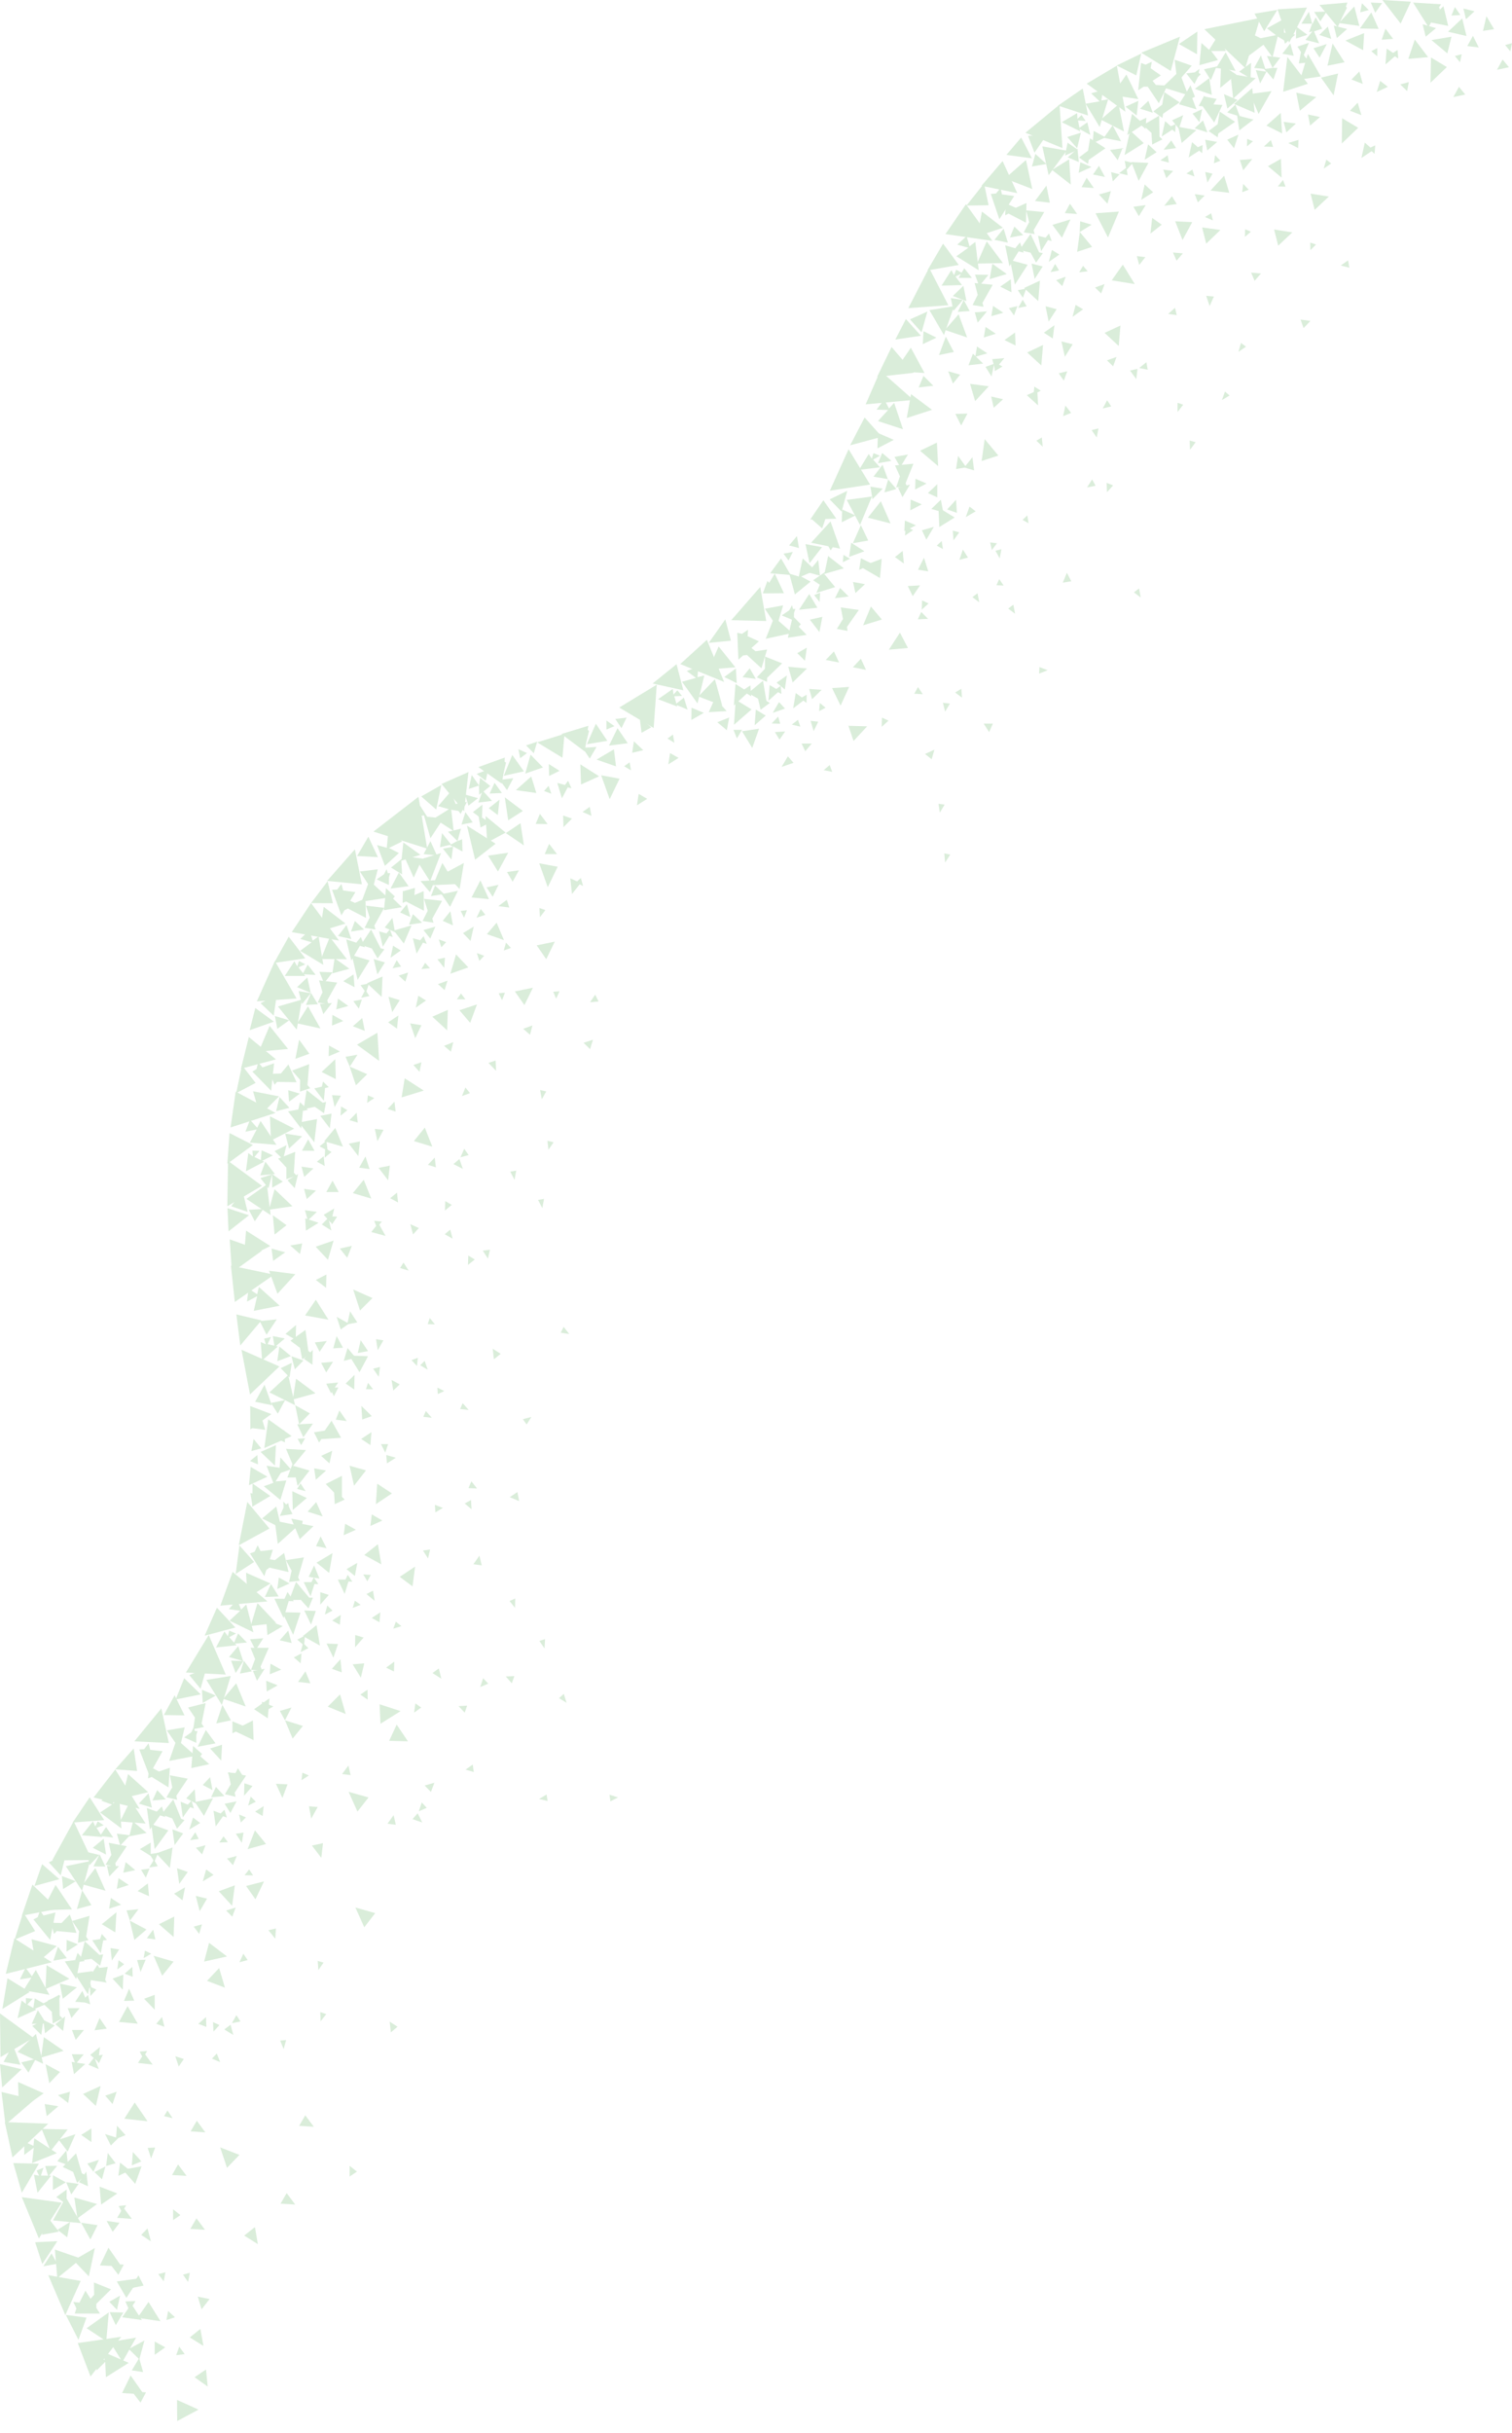 <svg width="97" height="156" viewBox="0 0 97 156" fill="none" xmlns="http://www.w3.org/2000/svg">
<path d="M28.314 50.338L27.986 51.913L27.023 51.071L28.314 50.338ZM29.058 54.299L28.861 54.189L29.343 53.927L28.741 53.336L29.573 53.139L29.354 53.927L29.649 53.817L29.671 54.605L29.069 54.277L28.96 55.119L28.413 54.419L29.058 54.299ZM23.698 56.465L24.879 57.559L23.194 57.822L23.698 56.465ZM22.767 59.058L23.358 59.605L22.516 59.736L22.767 59.058ZM19.759 64.528L20.558 65.95L19.07 65.622L19.759 64.528ZM24.901 65.557L25.557 65.119L25.47 65.961L24.901 65.557ZM28.489 67.066L29.08 66.826L28.927 67.438L28.489 67.066ZM33.566 65.972L34.157 65.754L34.004 66.355L33.566 65.972Z" fill="#DAEDDA"/>
<path d="M37.439 66.87L38.041 66.672L37.855 67.274L37.439 66.87ZM28.096 63.106L28.708 62.887L28.522 63.489L28.096 63.106ZM25.579 62.559L26.181 62.362L26.006 62.953L25.579 62.559ZM24.759 56.946L24.89 57.078L25.328 57.482L25.218 57.625L25.787 58.172L24.628 58.368L24.704 57.668L24.759 56.946ZM22.855 60.447L23.151 60.086L23.413 60.743L23.085 60.655L22.538 61.596L22.21 60.239L22.855 60.447ZM17.297 65.786L18.479 67.263L16.597 67.438L17.297 65.786ZM27.198 52.285L26.564 52.373L26.947 51.662L27.406 52.373L28.446 52.482L27.614 53.752L27.198 52.285ZM21.159 60.086L22.253 61.508L20.59 61.498L21.159 60.086ZM17.833 64.539L19.365 64.101L19.037 66.027L17.833 64.539ZM22.319 58.259L22.1 58.368L22.111 57.603L22.768 57.898L23.446 57.614L23.479 58.861L22.319 58.259ZM29.485 57.012L28.533 55.994L29.759 55.338L29.485 57.012ZM30.185 60.338L29.704 59.835L30.393 59.419L30.185 60.338Z" fill="#DAEDDA"/>
<path d="M16.717 64.331L17.757 63.784L17.56 65.13L16.717 64.331ZM26.323 58.806L25.667 58.511L26.104 57.986L26.323 58.806ZM18.555 65.425L17.79 65.972L17.636 65.152L18.555 65.425ZM19.409 62.471L19.737 61.859L20.251 62.515L19.409 62.471ZM27.33 64.156L26.673 64.616L26.837 63.85L27.33 64.156ZM25.711 60.95L25.054 61.41L25.218 60.644L25.711 60.95ZM22.91 54.889L23.632 53.653L24.244 54.966L22.91 54.889ZM27.614 53.938L28.03 54.857L27.177 54.769L27.614 53.938ZM30.82 56.454L31.367 57.657L30.251 57.548L30.82 56.454ZM24.693 55.524L24.19 54.189L24.813 54.364L24.923 53.194L25.798 53.959L24.956 54.375L25.59 54.703L24.693 55.524ZM27.778 56.76L28.38 55.338L29.212 56.695L27.778 56.76ZM31.061 61.29L30.754 61.618L30.59 61.115L31.061 61.29ZM28.621 60.414L28.314 60.743L28.15 60.239L28.621 60.414ZM30.152 70.097L29.638 70.283L29.857 69.736L30.152 70.097ZM30.065 74.068L29.54 74.211L29.78 73.664L30.065 74.068ZM38.402 64.222L37.855 64.266L38.183 63.784L38.402 64.222ZM23.698 63.872L23.172 63.981L23.435 63.467L23.698 63.872ZM25.733 61.979L25.185 62.088L25.448 61.574L25.733 61.979ZM21.903 58.697L21.301 57.056L21.63 57.045L21.903 56.684L22.013 57.099L22.8 57.209L21.903 58.697ZM19.934 63.664L19.059 63.303L19.715 62.679L19.934 63.664ZM22.932 67.635L22.439 68.401L22.166 67.767L22.932 67.635ZM21.291 64.32L20.744 65.031L20.525 64.375L21.291 64.32ZM27.581 57.209L26.98 56.498L27.91 56.443L27.581 57.209ZM23.402 66.104L22.636 65.808L23.238 65.283L23.402 66.104ZM22.746 63.303L22.024 62.92L22.68 62.482L22.746 63.303ZM21.684 60.021L22.231 59.32L22.538 60.218L21.684 60.021ZM21.466 61.443L22.417 62.121L21.323 62.417L21.466 61.443ZM21.684 64.036L22.341 64.506L21.575 64.725L21.684 64.036ZM21.323 65.075L22.024 65.469L21.301 65.764L21.323 65.075ZM21.105 67.044L21.805 67.427L21.083 67.734L21.105 67.044ZM36.695 52.493L36.148 53.04L36.126 52.297L36.695 52.493ZM30.842 58.292L31.137 58.664L30.568 58.85L30.842 58.292ZM31.214 56.903L31.98 56.738L31.608 57.504L31.214 56.903ZM27.166 59.638L27.931 59.419L27.603 60.185L27.166 59.638ZM32.527 55.918L33.292 55.808L32.888 56.541L32.527 55.918ZM28.325 57.34L29.376 57.121L28.872 58.15L28.325 57.34ZM25.262 59.67L26.4 59.342L25.907 60.502L25.262 59.67ZM29.474 64.78L30.601 64.408L30.163 65.589L29.474 64.78ZM34.43 60.622L35.59 60.382L35.043 61.508L34.43 60.622ZM33.03 63.576L34.19 63.336L33.643 64.451L33.03 63.576ZM31.859 59.167L32.33 60.283L31.236 59.9L31.859 59.167ZM31.312 54.867L32.603 54.681L31.947 55.885L31.312 54.867ZM33.391 52.789L33.61 54.211L32.45 53.423L33.391 52.789ZM30.054 49.507L29.77 52.023L28.325 50.272L30.054 49.507ZM25.645 64.134L25.163 64.9L24.923 63.916L25.645 64.134ZM27.034 65.743L26.64 66.574L26.312 65.622L27.034 65.743ZM24.693 61.716L24.212 62.482L23.971 61.498L24.693 61.716ZM23.708 61.585L22.942 62.832L22.571 61.246L23.708 61.585Z" fill="#DAEDDA"/>
<path d="M35.776 55.579L35.141 56.892L34.594 55.36L35.776 55.579ZM39.748 49.933L39.113 51.246L38.566 49.714L39.748 49.933ZM25.59 55.951L26.214 56.826L25.054 56.979L25.59 55.951ZM25.853 57.154L26.619 56.935L26.553 57.942L25.853 57.154ZM23.085 55.885L24.234 55.743L23.884 57.099L23.085 55.885ZM35.229 49.758L35.207 48.992L35.896 49.43L35.229 49.758ZM37.275 50.305L37.231 49.014L38.435 49.78L37.275 50.305ZM19.945 63.686L19.376 64.386L19.157 63.554L19.945 63.686ZM17.571 65.513L16.017 66.06L16.378 64.638L17.571 65.513ZM19.19 66.672L19.846 67.57L18.949 67.898L19.19 66.672ZM20.393 64.397L19.628 64.441L19.956 63.675L20.393 64.397ZM25.339 59.78L24.682 59.474L25.174 58.861L25.339 59.78ZM18.884 61.64L19.07 61.968L19.179 61.618L19.584 61.837L19.146 62.034L19.584 62.581H18.271L18.884 61.64ZM21.334 62.351L20.787 63.051L20.492 62.318L21.334 62.351ZM32.669 58.194L31.969 58.106L32.516 57.701L32.669 58.194ZM26.914 68.729L26.52 68.292L27.034 68.117L26.914 68.729ZM23.019 64.681L22.669 64.2L23.216 64.091L23.019 64.681ZM23.479 63.653L23.129 63.172L23.676 63.062L23.479 63.653ZM32.778 60.786L32.319 60.95L32.461 60.447L32.778 60.786ZM30.043 62.034L28.894 62.438L29.255 61.202L30.043 62.034Z" fill="#DAEDDA"/>
<path d="M24.54 62.614L24.485 63.926L23.544 63.051L24.54 62.614ZM24.212 66.224L24.321 68.029L22.899 66.99L24.212 66.224ZM28.73 64.758L28.686 66.071L27.735 65.195L28.73 64.758ZM19.256 60.972L19.989 60.425L19.267 60.207L19.846 59.66L20.065 60.316L20.437 60.042L20.744 61.87L19.256 60.972ZM32.866 48.413L33.61 49.463L32.319 49.747L32.866 48.413ZM30.918 50.819L30.743 50.962L30.732 50.371L30.076 50.59L30.262 49.693L30.732 50.371L30.798 49.879L31.454 50.404L31.017 50.754L31.564 51.356L30.689 51.465L30.918 50.819ZM32.045 51.279L31.936 52.264L31.356 51.826L32.045 51.279ZM30.338 52.078L30.951 51.596L30.918 52.515L30.338 52.078ZM34.463 47.559L34.244 48.303L33.752 47.8L34.463 47.559ZM32.056 50.01L32.931 49.901L32.527 50.666L32.056 50.01ZM34.988 58.358L34.638 58.817L34.605 58.226L34.988 58.358ZM35.043 69.987L34.759 70.491L34.649 69.9L35.043 69.987ZM35.514 73.248L35.185 73.729L35.12 73.149L35.514 73.248ZM29.573 63.708L29.857 64.08H29.31L29.573 63.708ZM27.275 61.738L27.581 62.088L27.034 62.143L27.275 61.738ZM32.395 63.653L32.209 64.134L31.991 63.697L32.395 63.653ZM35.896 63.565L35.678 64.036L35.492 63.598L35.896 63.565ZM29.956 58.368L29.77 58.85L29.551 58.412L29.956 58.368ZM25.743 55.196L25.798 56.071L25.087 55.633L25.765 55.086L25.875 54.025L26.969 54.813L25.743 55.196ZM23.479 58.073L24.649 58.215L24.015 59.353L24.091 59.605L23.391 59.495L23.719 58.839L23.479 58.073ZM27.91 56.782L28.489 57.329L27.647 57.461L27.91 56.782ZM26.487 58.62L27.078 59.167L26.236 59.298L26.487 58.62ZM26.958 60.294L27.177 60.032L27.374 60.524L27.133 60.447L26.728 61.148L26.487 60.163L26.958 60.294ZM37.023 56.52L37.264 56.301L37.406 56.815L37.187 56.706L36.695 57.329L36.586 56.323L37.023 56.52Z" fill="#DAEDDA"/>
<path d="M36.246 50.338L36.443 50.065L36.662 50.546L36.421 50.491L36.05 51.191L35.754 50.207L36.246 50.338ZM24.791 59.856L25.01 59.594L25.196 60.086L24.977 60.021L24.562 60.71L24.321 59.725L24.791 59.856ZM26.05 57.81L25.831 57.898L25.842 57.132L26.498 57.439L27.177 57.143L27.198 58.401L26.05 57.81ZM29.058 59.342L28.402 59.047L28.894 58.434L29.058 59.342ZM27.198 57.636L28.358 57.767L27.735 58.905L27.811 59.167L27.111 59.058L27.439 58.401L27.198 57.636ZM23.15 60.59L23.807 59.605L24.419 60.808L24.66 60.874L24.223 61.454L23.851 60.819L23.15 60.59ZM20.47 62.865L21.63 63.007L20.995 64.145L21.072 64.397L20.382 64.287L20.689 63.631L20.47 62.865ZM27.089 55.053L26.542 56.279L25.929 54.911L27.089 55.053Z" fill="#DAEDDA"/>
<path d="M28.293 54.703L27.592 56.52L26.739 55.174L28.293 54.703ZM24.168 56.388L24.638 56.06L24.802 55.732L24.879 55.994H25.032L24.956 56.246L25.032 56.334L24.956 56.246L24.945 56.749L24.168 56.388ZM32.373 48.839L32.461 48.905L32.297 49.627L32.188 50.251L30.689 49.189L32.384 48.577L32.373 48.839Z" fill="#DAEDDA"/>
<path d="M31.159 50.065L30.579 49.627L31.323 49.343L31.159 50.065ZM29.605 52.876L29.857 52.078L30.328 52.734L29.605 52.876ZM34.036 48.391L34.835 49.211L33.697 49.605L34.036 48.391ZM37.373 52.067L37.833 51.739L37.942 52.318L37.373 52.067ZM20.525 59.725L20.765 58.15L22.166 59.222L20.525 59.725ZM35.229 54.113L35.732 54.769H34.944L35.229 54.113ZM34.638 52.187L35.13 52.843L34.365 52.833L34.638 52.187ZM30.831 53.062L30.689 52.275L31.422 52.745L30.831 53.062Z" fill="#DAEDDA"/>
<path d="M32.384 51.126L33.544 52.001L32.603 52.603L32.384 51.126ZM34.463 47.603L36.214 47.056L36.082 48.588L34.463 47.603ZM33.096 50.666L34.08 49.791L34.408 50.852L33.096 50.666ZM31.258 54.025L31.148 52.329L32.439 53.391L31.258 54.025ZM29.102 53.292L27.855 52.482L28.796 51.892L28.107 51.695L28.927 50.743L29.233 51.553L29.956 51.421L29.551 52.187L29.409 52.001L28.949 51.925L29.102 53.292ZM28.227 54.331L28.358 53.423L28.938 54.156L28.227 54.331ZM33.369 48.62L33.26 48.041L33.807 48.292L33.369 48.62ZM35.196 50.393L35.371 50.896L34.901 50.721L35.196 50.393ZM41.52 51.224L40.863 51.64L40.973 50.907L41.52 51.224ZM43.533 48.599L42.877 49.014L42.986 48.292L43.533 48.599ZM40.557 48.27L40.666 47.537L41.268 48.106L40.557 48.27ZM38.227 46.41L38.96 47.504L37.647 47.723L38.227 46.41ZM40.196 46.017L39.868 46.695L39.474 46.104L40.196 46.017ZM37.373 47.953L38.27 47.898L37.833 48.642L37.373 47.953Z" fill="#DAEDDA"/>
<path d="M37.702 46.804L37.789 46.87L37.614 47.581L37.505 48.183L36.017 47.067L37.745 46.542L37.702 46.804ZM39.616 46.695L40.273 47.658L39.069 47.811L39.616 46.695ZM41.038 46.038L41.782 46.64L41.159 46.99L41.038 46.038ZM38.27 48.708L39.386 48.051L39.518 49.145L38.27 48.708ZM38.905 46.782V46.203L39.419 46.563L38.905 46.782ZM40.393 48.883L40.48 49.397L40.043 49.135L40.393 48.883ZM43.172 47.1L43.259 47.625L42.822 47.362L43.172 47.1ZM28.544 61.41L28.5 62.066L28.063 61.519L28.544 61.41ZM31.794 68.007L31.826 68.664L31.334 68.16L31.794 68.007ZM30.667 51.181L30.054 51.662L29.835 50.951L30.667 51.181ZM31.728 50.196L32.198 50.852L31.411 50.885L31.728 50.196ZM31.794 54.102L30.481 55.13L29.956 52.942L31.794 54.102ZM26.848 51.093L23.96 53.325L27.406 54.419L26.848 51.093ZM22.767 54.463L20.984 56.487L23.216 56.706L22.767 54.463ZM19.956 57.909L18.719 59.769L21.75 60.316L19.956 57.909ZM17.636 61.629L16.477 64.211L19.026 64.025L17.636 61.629Z" fill="#DAEDDA"/>
<path d="M15.962 66.497L15.459 68.532L17.702 67.931L15.962 66.497ZM21.017 56.509L19.956 57.909L21.356 57.92L21.017 56.509ZM18.523 60.064L17.582 61.749L19.584 61.454L18.523 60.064ZM25.229 89.166L25.12 88.488L25.645 88.773L25.229 89.166ZM31.684 87.164L31.608 86.486L32.122 86.814L31.684 87.164ZM26.498 79.156L26.323 78.499L26.87 78.751L26.498 79.156ZM28.883 78.85L29.037 79.429L28.533 79.145L28.883 78.85ZM21.772 90.447L22.242 91.125L21.542 91.037L21.772 90.447ZM22.833 69.594L22.428 68.39L23.555 68.882L22.833 69.594ZM23.096 84.035L22.658 82.69L23.894 83.237L23.096 84.035ZM17.91 94.484L17.986 93.455L18.665 94.221L17.91 94.484ZM19.07 91.333L20.076 91.289L19.463 92.164L19.07 91.333ZM25.962 69.145L27.188 69.933L25.765 70.371L25.962 69.145ZM18.282 92.493L17.625 92.197L18.238 91.705L18.282 92.493ZM16.269 92.274L16.761 92.875L16.127 93.05L16.269 92.274ZM19.277 95.118L19.606 95.622L19.059 95.479L19.277 95.118ZM36.159 85.086L36.52 85.545L35.973 85.458L36.159 85.086ZM28.063 88.981L28.5 89.199L28.085 89.396L28.063 88.981ZM16.717 93.105L17.702 92.668L17.636 93.981L16.717 93.105ZM21.422 89.538L21.159 88.992L21.706 88.97L21.422 89.538ZM23.172 92.274L23.829 91.836L23.763 92.668L23.172 92.274ZM23.851 90.808L23.238 91.026L23.183 90.151L23.851 90.808ZM22.407 86.924L23.61 86.968L23.063 87.996L22.407 86.924ZM31.433 80.141L31.301 80.709L30.973 80.195L31.433 80.141ZM21.061 78.095L21.258 78.904L20.645 78.521L21.061 78.095ZM23.938 87.766L24.376 87.657L24.299 88.291L23.938 87.766ZM22.953 86.76L23.14 85.939L23.61 86.639L22.953 86.76ZM22.275 84.922L22.461 84.09L22.921 84.801L22.275 84.922ZM20.262 83.346L21.072 84.626L19.573 84.353L20.262 83.346ZM24.595 85.95L24.234 86.585L24.124 85.873L24.595 85.95ZM26.805 87.066L26.75 87.591L26.4 87.219L26.805 87.066ZM25.886 80.961L26.214 81.475L25.667 81.311L25.886 80.961Z" fill="#DAEDDA"/>
<path d="M27.57 84.517L27.899 84.922L27.439 84.911L27.57 84.517ZM23.61 88.674L23.938 89.09L23.479 89.079L23.61 88.674ZM24.135 78.609L24.004 78.281L24.496 78.335L24.332 78.532L24.737 79.254L23.818 79.003L24.135 78.609ZM21.805 80.064L22.571 79.889L22.275 80.655L21.805 80.064ZM20.601 93.357L21.312 93.029L21.137 93.838L20.601 93.357ZM16.116 91.573L16.794 90.939L17.013 91.683L16.116 91.573ZM16.192 96.53L16.061 95.742L16.63 95.895L16.192 96.53ZM16.553 93.904L16.039 93.685L16.509 93.302L16.553 93.904ZM19.091 92.263L19.573 92.23L19.321 92.668L19.091 92.263ZM18.49 69.911L19.234 70.13L18.544 70.644L18.49 69.911ZM17.614 76.257L18.763 77.351L17.264 77.569L17.614 76.257ZM23.041 74.878L23.446 74.156L23.708 74.966L23.041 74.878ZM27.45 74.692L27.888 74.233L27.964 74.856L27.45 74.692ZM24.868 71.114L25.306 70.644L25.382 71.278L24.868 71.114ZM22.417 71.826L22.877 71.355L22.953 71.99L22.417 71.826ZM19.135 71.147L19.245 70.677L19.759 71.169L19.431 71.235L19.321 72.362L18.479 71.268L19.135 71.147Z" fill="#DAEDDA"/>
<path d="M15.787 78.915L17.341 79.9L15.634 80.753L15.787 78.915ZM17.319 71.585L18.873 72.373L17.385 73.138L17.319 71.585ZM15.809 76.88L17.122 75.95L17.363 77.919L15.809 76.88ZM17.779 69.375L17.614 69.561L17.319 68.861L18.019 68.839L18.501 68.259L19.026 69.397L17.779 69.375Z" fill="#DAEDDA"/>
<path d="M14.836 77.351L15.558 76.366L15.886 77.712L14.836 77.351ZM16.892 77.526L16.345 78.313L15.963 77.58L16.892 77.526ZM16.728 74.484L16.783 73.762L17.505 74.09L16.728 74.484ZM24.606 72.449L24.212 73.182L24.048 72.394L24.606 72.449ZM21.87 70.261L21.466 70.994L21.302 70.228L21.87 70.261ZM28.982 77.263L28.544 77.624L28.566 77.022L28.982 77.263ZM30.459 80.764L30.021 81.114L30.043 80.512L30.459 80.764ZM21.269 73.871L20.831 74.233L20.864 73.631L21.269 73.871ZM22.286 71.191L21.849 71.541L21.881 70.95L22.286 71.191ZM17.396 69.944L16.192 68.718L16.455 68.554L16.564 68.117L16.838 68.445L17.582 68.182L17.396 69.944ZM17.636 75.283L16.695 75.37L17.024 74.495L17.636 75.283ZM21.444 77.493L21.225 78.401L20.765 77.898L21.444 77.493ZM19.124 75.283L18.905 76.191L18.446 75.688L19.124 75.283ZM21.728 76.442H20.93L21.334 75.71L21.728 76.442ZM20.175 73.795L19.376 73.784L19.77 73.062L20.175 73.795ZM17.713 71.257L17.932 70.349L18.566 71.038L17.713 71.257Z" fill="#DAEDDA"/>
<path d="M18.293 72.69L19.387 72.865L18.544 73.653L18.293 72.69ZM19.343 74.812L20.109 74.922L19.518 75.469L19.343 74.812ZM19.507 76.235L20.273 76.344L19.682 76.891L19.507 76.235ZM19.562 77.602L20.328 77.712L19.748 78.259L19.562 77.602ZM20.634 68.74L21.509 67.92L21.542 69.2L20.634 68.74ZM23.096 73.193L22.986 74.134L22.374 73.335L23.096 73.193ZM25.01 74.747L24.901 75.688L24.288 74.889L25.01 74.747ZM21.269 71.41L21.159 72.351L20.547 71.552L21.269 71.41ZM20.339 71.76L20.164 73.248L19.179 71.979L20.339 71.76ZM17.461 75.305L17.221 76.202L16.706 75.545L17.461 75.305ZM15.973 77.93L14.661 78.959L14.595 77.471L15.973 77.93ZM17.505 77.93L18.38 78.565L17.614 79.167L17.505 77.93Z" fill="#DAEDDA"/>
<path d="M18.14 75.775L17.461 76.158V75.283L18.14 75.775ZM15.93 73.937L16.225 74.156L16.192 73.784L16.652 73.795L16.323 74.189L16.947 74.495L15.776 75.108L15.93 73.937ZM18.38 73.434L18.162 74.342L17.614 73.817L18.38 73.434ZM25.536 77.11L25.032 76.836L25.47 76.475L25.536 77.11ZM20.831 74.769L20.328 74.495L20.765 74.145L20.831 74.769ZM21.017 73.784L20.503 73.51L20.941 73.149L21.017 73.784Z" fill="#DAEDDA"/>
<path d="M21.509 72.329L22.002 73.532L20.798 73.182L21.509 72.329ZM23.336 75.655L23.818 76.858L22.636 76.508L23.336 75.655ZM19.245 80.414L18.621 79.867L19.387 79.736L19.245 80.414ZM21.597 84.44L22.385 84.878L21.859 85.25L21.597 84.44ZM20.94 81.727L20.919 82.58L20.262 82.077L20.94 81.727ZM21.378 86.464L21.597 85.676L22.002 86.42L21.378 86.464ZM17.418 80.064L18.293 80.305L17.527 80.852L17.418 80.064ZM19.584 78.127L20.437 78.412L19.628 78.915L19.584 78.127ZM21.63 78.018L21.301 78.51L21.028 77.985L21.63 78.018ZM20.251 79.944L21.4 79.55L21.039 80.786L20.251 79.944ZM27.253 72.307L27.735 73.532L26.553 73.171L27.253 72.307ZM16.028 73.27L16.466 72.427L15.744 72.57L16.039 71.804L16.498 72.318L16.717 71.88L17.735 73.412L16.028 73.27ZM33.117 75.064L33.008 75.655L32.734 75.13L33.117 75.064ZM34.901 76.88L34.791 77.471L34.518 76.946L34.901 76.88ZM23.599 70.239L24.015 70.414L23.555 70.721L23.599 70.239ZM18.741 68.653L19.835 68.237L19.726 69.583L19.901 69.78L19.245 69.999L19.256 69.254L18.741 68.653ZM20.645 69.681L20.722 69.353L21.093 69.714L20.853 69.769L20.776 70.589L20.164 69.791L20.645 69.681ZM19.485 71.125L19.671 69.9L20.7 70.71L20.919 70.655L20.787 71.388L20.196 70.972L19.485 71.125ZM17.844 74.298L18.938 73.861L18.851 75.195L19.026 75.392L18.369 75.611V74.867L17.844 74.298ZM16.674 71.541L16.236 69.977L17.899 70.305L16.674 71.541ZM29.474 74.32L29.693 74.955L29.091 74.648L29.474 74.32ZM17.625 97.514L19.135 97.821L17.822 99.002L17.625 97.514ZM17.888 101.158L18.577 101.54L17.79 101.891L17.888 101.158ZM15.153 107.941L15.765 109.429L14.321 108.936L15.153 107.941Z" fill="#DAEDDA"/>
<path d="M21.291 107.011L21.838 106.398L21.925 107.241L21.291 107.011ZM24.77 106.934L25.295 106.551L25.273 107.186L24.77 106.934ZM30.371 100.304L30.754 99.757L30.907 100.381L30.371 100.304ZM23.851 103.75L24.398 103.389L24.343 104.024L23.851 103.75ZM21.312 103.915L21.86 103.554L21.805 104.188L21.312 103.915ZM18.687 97.383L18.873 97.416L19.42 97.525L19.387 97.722L20.109 97.864L19.234 98.696L18.96 98.039L18.687 97.383ZM18.249 102.525L18.446 102.087L18.851 102.678L18.523 102.667L18.194 103.761L17.604 102.514L18.249 102.525ZM16.52 102.799L17.724 104.079L16.083 104.265L16.52 102.799ZM13.238 107.722L14.803 107.47L14.234 109.33L13.238 107.722ZM17.286 100.523L17.089 100.676L16.947 99.932L17.636 100.042L18.227 99.582L18.512 100.807L17.286 100.523ZM12.144 107.416L13.238 106.978L12.866 108.291L12.144 107.416ZM20.951 99.276L20.273 99.144L20.569 98.521L20.951 99.276ZM13.84 108.728L13.008 109.199L12.954 108.356L13.84 108.728ZM14.989 105.402L15.273 104.746L15.842 105.326L14.989 105.402ZM23.326 105.009L22.779 105.632L22.79 104.845L23.326 105.009ZM21.094 102.273L20.547 102.897V102.098L21.094 102.273Z" fill="#DAEDDA"/>
<path d="M16.181 96.617L16.203 95.129L17.341 95.928L16.181 96.617ZM17.986 96.18L16.925 95.304L17.538 95.085L17.1 93.991L18.194 94.156L17.68 94.998L18.369 94.932L17.986 96.18ZM23.785 100.993L23.566 101.398L23.304 100.961L23.785 100.993ZM27.023 109.494L26.564 109.823L26.651 109.232L27.023 109.494ZM27.374 115.927L26.87 116.146L27.056 115.577L27.374 115.927ZM19.781 105.687L19.288 105.939L19.442 105.359L19.781 105.687ZM21.334 103.28L20.842 103.532L20.995 102.952L21.334 103.28ZM16.958 101.07L16.039 99.615L16.334 99.505L16.531 99.09L16.717 99.462L17.505 99.374L16.958 101.07ZM15.601 106.518L14.693 106.256L15.284 105.556L15.601 106.518ZM18.698 109.494L18.282 110.315L17.954 109.713L18.698 109.494ZM16.98 107.011L16.488 107.777L16.225 107.142L16.98 107.011ZM19.912 107.941L19.124 107.853L19.595 107.175L19.912 107.941ZM18.709 105.359L17.943 105.184L18.49 104.56L18.709 105.359ZM16.991 102.405L17.385 101.573L17.877 102.372L16.991 102.405ZM17.078 103.871L18.14 104.276L17.155 104.855L17.078 103.871ZM17.352 106.683L18.041 107.065L17.308 107.361L17.352 106.683ZM17.078 107.777L17.811 108.072L17.111 108.466L17.078 107.777ZM16.805 109.122L17.538 109.429L16.838 109.812L16.805 109.122ZM22.231 100.621L22.921 100.217L22.767 101.059L22.231 100.621ZM20.306 100.206L21.334 99.593L21.116 100.862L20.306 100.206ZM25.645 101.114L26.63 100.457L26.465 101.726L25.645 101.114ZM21.684 105.424L21.389 106.3L20.951 105.392L21.684 105.424ZM23.369 106.661L23.15 107.58L22.625 106.726L23.369 106.661ZM20.262 103.302L19.956 104.177L19.518 103.269L20.262 103.302ZM19.277 103.411L18.807 104.834L18.107 103.378L19.277 103.411ZM18.752 95.622L19.682 96.059L18.785 96.825L18.752 95.622ZM19.737 96.934L20.284 96.322L20.7 97.241L19.737 96.934ZM16.816 97.372L17.724 96.606L18.052 97.996L16.816 97.372ZM15.612 106.518L15.12 107.284L14.825 106.486L15.612 106.518ZM12.877 108.652L11.269 108.98L11.816 107.613L12.877 108.652ZM14.267 109.33L14.814 110.315L13.873 110.512L14.267 109.33ZM16.159 107.175L15.393 107.317L15.645 106.497L16.159 107.175Z" fill="#DAEDDA"/>
<path d="M20.492 101.223L19.803 101.114L20.153 100.381L20.492 101.223ZM14.398 104.615L14.617 104.921L14.704 104.56L15.142 104.746L14.704 104.987L15.175 105.501L13.862 105.643L14.398 104.615ZM16.892 105.052L16.4 105.818L16.039 105.118L16.892 105.052ZM23.588 108.991L23.118 108.663L23.577 108.356L23.588 108.991ZM19.288 106.661L18.851 106.278L19.343 106.026L19.288 106.661ZM19.507 105.523L19.07 105.14L19.562 104.888L19.507 105.523ZM25.142 95.764L24.113 96.453L24.201 95.14L25.142 95.764ZM19.857 94.298L19.091 95.282L18.807 93.991L19.857 94.298Z" fill="#DAEDDA"/>
<path d="M23.479 94.287L22.713 95.271L22.428 93.991L23.479 94.287ZM20.306 104.21L20.525 105.523L19.431 104.91L20.306 104.21ZM21.816 108.652L22.177 109.91L21.028 109.44L21.816 108.652ZM24.244 99.024L24.463 100.315L23.369 99.713L24.244 99.024ZM14.726 103.926L15.404 103.291L14.682 103.182L15.207 102.58L15.47 103.214L15.798 102.886L16.258 104.669L14.726 103.926ZM33.052 102.503L33.041 103.105L32.691 102.667L33.052 102.503ZM34.966 105.107L34.934 105.709L34.605 105.227L34.966 105.107ZM25.393 103.991L25.754 104.276L25.229 104.44L25.393 103.991ZM22.767 102.645L23.14 102.908L22.625 103.105L22.767 102.645ZM18.796 94.002L19.234 94.735L18.435 94.746L18.763 93.893L18.348 92.908L19.628 92.985L18.796 94.002ZM18.337 100.042L19.496 99.867L19.124 101.147L19.234 101.365L18.544 101.442L18.709 100.72L18.337 100.042ZM22.144 97.711L22.833 98.094L22.045 98.444L22.144 97.711ZM23.851 97.109L24.529 97.503L23.763 97.853L23.851 97.109ZM20.153 94.156L20.919 94.298L20.262 94.888L20.153 94.156ZM22.166 101.289L22.308 100.982L22.603 101.42H22.352L22.111 102.208L21.673 101.289H22.166ZM19.978 101.453L20.131 101.147L20.426 101.584L20.174 101.573L19.923 102.361L19.485 101.453H19.978ZM20.612 92.285L20.47 92.503L20.142 91.847L20.831 91.738L21.269 91.103L21.881 92.197L20.612 92.285ZM20.897 95.162L21.936 94.637V95.983L22.111 96.158L21.477 96.453L21.433 95.709L20.897 95.162ZM18.555 102.602L18.993 101.442L19.835 102.449H20.076L19.792 103.138L19.299 102.591L18.555 102.602ZM16.072 105.665H17.242L16.717 106.869L16.805 107.109L16.105 107.076L16.367 106.387L16.072 105.665ZM17.954 97.208L18.194 96.661L18.172 96.289L18.358 96.475L18.49 96.387L18.544 96.65L18.654 96.683L18.544 96.65L18.763 97.088L17.954 97.208ZM15.875 102.459L15.787 100.851L17.352 101.54L15.875 102.459ZM23.927 102L24.037 102.656L23.511 102.219L23.927 102ZM28.15 106.989L28.314 107.645L27.745 107.284L28.15 106.989Z" fill="#DAEDDA"/>
<path d="M15.864 96.311L15.317 99.09L17.286 98.017L15.864 96.311ZM14.923 100.796L14.135 102.963L17.155 102.689L14.923 100.796ZM13.391 104.845L11.925 107.251L14.485 107.383L13.391 104.845ZM15.361 99.101L15.12 100.928L16.302 100.162L15.361 99.101ZM13.916 103.094L13.129 104.888L15.098 104.363L13.916 103.094ZM27.242 114.494L27.866 114.319L27.647 114.91L27.242 114.494ZM31.323 107.963L30.809 108.181L30.995 107.613L31.323 107.963ZM18.774 111.486L18.282 110.315L19.431 110.676L18.774 111.486ZM22.932 116.168L22.363 114.899L23.643 115.26L22.932 116.168ZM14.562 139.012L14.124 137.699L15.361 138.181L14.562 139.012ZM23.369 123.586L22.8 122.317L24.069 122.678L23.369 123.586ZM24.354 109.286L25.7 109.724L24.409 110.534L24.354 109.286ZM39.102 115.085L39.649 115.26L39.157 115.512L39.102 115.085ZM30.393 113.63L29.868 113.477L30.328 113.149L30.393 113.63ZM24.857 116.945L25.251 116.398L25.393 117.011L24.857 116.945ZM21.947 113.761L22.352 113.214L22.494 113.827L21.947 113.761ZM16.367 116.168L16.914 115.818L16.849 116.453L16.367 116.168ZM20.382 115.873L19.967 116.617L19.824 115.829L20.382 115.873ZM16.203 114.527L15.656 115.151L15.678 114.352L16.203 114.527ZM32.833 107.941L32.45 107.503L32.997 107.481L32.833 107.941ZM29.813 109.823L29.419 109.407L29.966 109.374L29.813 109.823ZM16.411 115.534L15.919 115.785L16.083 115.205L16.411 115.534ZM16.302 109.604L17.286 108.904L17.177 110.184L16.302 109.604ZM18.446 114.418L18.118 115.293L17.702 114.385L18.446 114.418ZM20.722 118.192L20.612 119.133L20.01 118.345L20.722 118.192ZM25.448 110.588L26.17 111.661L24.967 111.628L25.448 110.588ZM35.13 115.49L34.583 115.359L35.065 115.074L35.13 115.49ZM36.17 108.619L36.345 109.188L35.863 108.893L36.17 108.619ZM19.398 113.674L19.814 113.849L19.343 114.155L19.398 113.674ZM12.068 109.494L13.194 109.21L12.932 110.523L13.085 110.742L12.396 110.884L12.505 110.14L12.068 109.494ZM15.109 113.696L15.262 113.389L15.547 113.827L15.306 113.816L15.032 114.604L14.617 113.685L15.109 113.696ZM26.794 116.278L27.089 116.868L26.465 116.65L26.794 116.278ZM24.901 92.602L24.715 93.149L24.441 92.602H24.901ZM27.242 87.263L27.439 87.832L26.958 87.547L27.242 87.263ZM33.303 96.256L32.702 96.004L33.194 95.676L33.303 96.256ZM27.899 96.497L28.413 96.694L27.931 96.978L27.899 96.497ZM33.544 91.005L34.091 90.862L33.785 91.344L33.544 91.005ZM30.24 94.987L30.601 95.447L30.054 95.425L30.24 94.987ZM27.592 99.363L27.461 99.932L27.133 99.429L27.592 99.363ZM30.218 96.19L30.251 96.781L29.813 96.409L30.218 96.19ZM27.319 90.479L27.702 90.917L27.155 90.851L27.319 90.479ZM29.682 89.976L30.065 90.414L29.518 90.348L29.682 89.976ZM24.781 93.302L25.393 93.477L24.824 93.838L24.781 93.302ZM15.12 69.999L14.792 72.296L17.68 71.366L15.12 69.999ZM14.628 74.44L14.584 77.351L16.805 76.038L14.628 74.44ZM14.737 79.473L14.879 81.596L16.794 80.206L14.737 79.473Z" fill="#DAEDDA"/>
<path d="M15.525 68.314L15.153 70.097L16.4 69.441L15.525 68.314ZM14.726 72.657L14.584 74.626L16.225 73.423L14.726 72.657ZM18.993 88.412L20.24 89.342L18.785 89.746L18.993 88.412ZM17.21 91.016L18.709 92.088L16.958 92.854L17.21 91.016Z" fill="#DAEDDA"/>
<path d="M17.264 81.486L18.949 81.705L17.8 82.963L17.264 81.486ZM17.286 89.287L18.49 88.171L18.927 90.107L17.286 89.287ZM16.367 89.889L16.969 88.794L17.439 90.107L16.367 89.889Z" fill="#DAEDDA"/>
<path d="M18.293 89.779L17.822 90.654L17.385 89.965L18.293 89.779ZM17.614 86.388L17.505 85.676L18.271 85.83L17.614 86.388ZM18.665 86.957L17.79 87.285L17.921 86.344L18.665 86.957ZM22.746 88.16L22.724 89.101L22.177 88.718L22.746 88.16ZM20.065 86.563L20.043 87.514L19.496 87.132L20.065 86.563ZM22.822 87.066L22.056 87.263L22.297 86.442L22.822 87.066ZM16.663 84.714L17.757 84.604L17.1 85.589L16.663 84.714ZM20.197 86.081L20.962 85.994L20.503 86.683L20.197 86.081Z" fill="#DAEDDA"/>
<path d="M20.601 87.394L21.367 87.318L20.929 88.007L20.601 87.394ZM20.929 88.729L21.695 88.652L21.236 89.342L20.929 88.729ZM18.719 87.394L18.577 88.324L18.008 87.733L18.719 87.394ZM17.407 90.676L16.061 91.661L16.05 90.162L17.407 90.676ZM18.938 90.107L19.879 90.633L19.19 91.333L18.938 90.107ZM19.463 87.241L18.916 87.81L18.698 86.968L19.463 87.241ZM16.728 86.059L17.056 86.202L16.947 85.841L17.385 85.731L17.166 86.191L17.822 86.344L16.816 87.241L16.728 86.059ZM18.993 84.965L18.971 85.917L18.315 85.534L18.993 84.965Z" fill="#DAEDDA"/>
<path d="M16.28 84.057L16.498 83.116L15.842 83.466L15.951 82.635L16.498 82.996L16.608 82.526L17.943 83.729L16.28 84.057ZM18.632 85.972L19.595 85.283L19.781 86.628L19.978 86.77L19.387 87.164L19.245 86.431L18.632 85.972Z" fill="#DAEDDA"/>
<path d="M14.814 81.158L15.065 83.488L17.582 81.738L14.814 81.158ZM15.492 86.552L16.039 89.418L17.921 87.624L15.492 86.552ZM16.083 94.068L15.973 95.239L17.155 94.692L16.083 94.068ZM15.164 84.287L15.415 86.278L16.772 84.67L15.164 84.287ZM81.946 0.635L81.103 2.002L80.48 0.875L81.946 0.635ZM81.245 4.595L81.092 4.431L81.639 4.354L81.278 3.589L82.132 3.698L81.639 4.354H81.946L81.694 5.098L81.256 4.584L80.841 5.35L80.567 4.497L81.245 4.595ZM75.644 4.573L76.224 6.105L74.582 5.591L75.644 4.573ZM73.674 6.466L73.959 7.232L73.138 6.969L73.674 6.466Z" fill="#DAEDDA"/>
<path d="M68.587 10.219L68.696 11.838L67.493 10.897L68.587 10.219ZM72.712 13.26L73.499 13.151L73.062 13.862L72.712 13.26ZM75.25 16.192L75.885 16.247L75.48 16.717L75.25 16.192ZM80.261 17.483L80.895 17.538L80.49 18.008L80.261 17.483ZM83.434 20.492L84.068 20.579L83.63 21.039L83.434 20.492ZM76.65 12.45L77.285 12.538L76.847 12.976L76.65 12.45ZM74.626 10.875L75.261 10.963L74.823 11.422L74.626 10.875ZM76.377 5.47L76.442 5.656L76.661 6.203L76.486 6.291L76.76 7.013L75.633 6.685L76.016 6.083L76.377 5.47Z" fill="#DAEDDA"/>
<path d="M73.127 7.746L73.543 7.549L73.489 8.271L73.237 8.052L72.318 8.654L72.624 7.297L73.127 7.746ZM65.819 10.262L66.224 12.122L64.473 11.444L65.819 10.262ZM80.217 2.057L79.593 1.915L80.206 1.389L80.381 2.21L81.322 2.67L80.119 3.567L80.217 2.057ZM71.76 6.685L72.11 8.435L70.622 7.669L71.76 6.685ZM66.869 9.387L68.434 9.661L67.274 11.236L66.869 9.387ZM73.631 5.558H73.368L73.718 4.901L74.156 5.448L74.889 5.492L74.342 6.619L73.631 5.558ZM80.742 7.308L80.195 6.028L81.574 5.842L80.742 7.308ZM79.758 10.919L79.539 10.262L80.337 10.197L79.758 10.919Z" fill="#DAEDDA"/>
<path d="M65.95 8.709L67.132 8.676L66.366 9.792L65.95 8.709ZM76.946 7.834L76.508 7.286L77.121 7.002L76.946 7.834ZM67.132 10.514L66.202 10.678L66.421 9.868L67.132 10.514ZM69.189 8.238L69.758 7.844L69.944 8.654L69.189 8.238ZM75.491 13.085L74.692 13.194L75.184 12.582L75.491 13.085ZM75.447 9.497L74.648 9.606L75.141 9.004L75.447 9.497ZM75.633 2.823L76.814 2.024L76.793 3.479L75.633 2.823ZM80.261 4.026L80.228 5.033L79.495 4.595L80.261 4.026ZM82.164 7.243L82.252 8.556L81.245 8.052L82.164 7.243ZM76.946 4.179L77.077 2.757L77.569 3.195L78.182 2.21L78.641 3.271H77.701L78.138 3.851L76.946 4.179ZM79.167 6.663L80.337 5.645L80.49 7.232L79.167 6.663ZM80.108 12.166L79.692 12.319L79.757 11.794L80.108 12.166ZM78.291 10.306L77.876 10.47L77.952 9.945L78.291 10.306ZM75.491 20.207L74.944 20.131L75.381 19.737L75.491 20.207ZM73.631 23.709L73.084 23.599L73.543 23.227L73.631 23.709ZM86.563 17.166L86.016 17.024L86.486 16.695L86.563 17.166ZM72.34 11.236L71.793 11.105L72.263 10.755L72.34 11.236ZM74.987 10.426L74.44 10.284L74.911 9.956L74.987 10.426ZM73.018 5.788L73.204 4.037L73.488 4.147L73.893 3.961L73.817 4.376L74.473 4.836L73.018 5.788ZM69.101 9.507L68.467 8.785L69.342 8.512L69.101 9.507ZM70.031 14.409L69.265 14.879L69.298 14.19L70.031 14.409ZM70.02 10.711L69.2 11.083L69.309 10.405L70.02 10.711ZM78.74 6.958L78.521 6.039L79.396 6.411L78.74 6.958ZM71.049 13.063L70.502 12.472L71.267 12.254L71.049 13.063ZM71.705 10.273L71.213 9.617L72.011 9.507L71.705 10.273ZM72.208 6.838L73.029 6.466L72.92 7.407L72.208 6.838ZM71.377 8.041L71.924 9.059L70.808 8.84L71.377 8.041ZM70.502 10.634L70.885 11.345L70.119 11.192L70.502 10.634ZM69.714 11.4L70.174 12.057L69.386 12.002L69.714 11.4ZM68.642 13.063L69.101 13.72L68.314 13.665L68.642 13.063ZM89.035 5.569L88.324 5.897L88.543 5.186L89.035 5.569ZM81.53 8.982L81.672 9.42L81.081 9.398L81.53 8.982ZM82.35 7.812L83.138 7.921L82.525 8.49L82.35 7.812ZM77.318 8.96L78.084 9.103L77.449 9.65L77.318 8.96ZM83.915 7.341L84.681 7.505L84.046 8.052L83.915 7.341ZM79.364 7.396L80.414 7.669L79.506 8.359L79.364 7.396ZM75.589 8.129L76.749 8.348L75.808 9.168L75.589 8.129ZM77.121 14.584L78.291 14.748L77.383 15.623L77.121 14.584ZM84.079 12.418L85.25 12.604L84.342 13.457L84.079 12.418ZM81.738 14.715L82.908 14.901L82 15.755L81.738 14.715ZM82.175 10.186L82.219 11.389L81.344 10.656L82.175 10.186ZM83.16 5.941L84.44 6.225L83.39 7.101L83.16 5.941ZM85.841 4.715L85.556 6.116L84.746 4.978L85.841 4.715ZM83.849 0.481L82.701 2.746L81.957 0.602L83.849 0.481ZM73.981 12.33L73.215 12.812L73.434 11.827L73.981 12.33ZM74.528 14.409L73.806 14.978L73.915 13.971L74.528 14.409ZM74.2 9.759L73.434 10.241L73.653 9.256L74.2 9.759ZM73.379 9.179L72.143 9.945L72.504 8.37L73.379 9.179ZM87.132 8.195L86.081 9.201L86.103 7.582L87.132 8.195ZM92.821 4.3L91.77 5.306L91.803 3.687L92.821 4.3ZM77.58 5.011L77.744 6.083L76.65 5.7L77.58 5.011ZM77.285 6.192L78.051 6.346L77.537 7.221L77.285 6.192ZM75.359 3.829L76.453 4.212L75.534 5.273L75.359 3.829ZM88.641 2.549L88.882 1.838L89.374 2.494L88.641 2.549ZM90.348 3.775L90.764 2.538L91.617 3.665L90.348 3.775ZM69.145 9.606L68.325 9.978L68.489 9.146L69.145 9.606Z" fill="#DAEDDA"/>
<path d="M66.202 10.153L64.561 9.934L65.513 8.818L66.202 10.153ZM67.132 11.903L67.351 12.998L66.399 12.888L67.132 11.903ZM69.211 10.394L68.5 10.087L69.123 9.54L69.211 10.394ZM75.633 8.26L75.195 7.713L75.906 7.385L75.633 8.26ZM69.101 7.254L69.123 7.626L69.386 7.374L69.648 7.757L69.156 7.724L69.298 8.424L68.117 7.834L69.101 7.254ZM70.918 8.807L70.097 9.19L70.163 8.392L70.918 8.807ZM83.281 9.497L82.646 9.168L83.302 8.971L83.281 9.497ZM73.084 16.991L72.931 16.422L73.478 16.488L73.084 16.991ZM71.388 11.63L71.279 11.039L71.826 11.181L71.388 11.63ZM72.263 10.908L72.154 10.317L72.679 10.448L72.263 10.908ZM82.471 11.969L81.978 11.958L82.307 11.542L82.471 11.969ZM78.861 12.363L77.657 12.221L78.532 11.269L78.861 12.363Z" fill="#DAEDDA"/>
<path d="M73.674 10.448L73.051 11.597L72.581 10.394L73.674 10.448ZM71.782 13.566L71.082 15.229L70.283 13.676L71.782 13.566ZM76.486 14.245L75.863 15.393L75.392 14.19L76.486 14.245ZM69.648 6.652L70.545 6.499L69.998 5.985L70.764 5.766L70.655 6.444L71.093 6.367L70.545 8.14L69.648 6.652ZM86.88 0.416L87.208 1.663L85.895 1.477L86.88 0.416ZM84.199 2.002L83.981 2.068L84.177 1.521H83.488L83.97 0.755L84.189 1.554L84.407 1.116L84.823 1.838L84.298 2.013L84.626 2.779L83.751 2.56L84.199 2.002ZM85.118 2.823L84.659 3.698L84.265 3.096L85.118 2.823ZM83.237 2.987L83.97 2.746L83.62 3.589L83.237 2.987ZM88.663 0.197L88.226 0.821L87.941 0.164L88.663 0.197ZM85.567 1.641L86.42 1.86L85.764 2.44L85.567 1.641ZM85.403 10.481L84.921 10.809L85.086 10.241L85.403 10.481ZM79.933 22.232L79.451 22.56L79.615 21.991L79.933 22.232ZM78.882 25.36L78.39 25.656L78.587 25.109L78.882 25.36ZM77.701 13.676L77.81 14.135L77.307 13.916L77.701 13.676ZM76.497 10.875L76.628 11.313L76.114 11.127L76.497 10.875ZM80.25 14.857L79.867 15.186L79.878 14.704L80.25 14.857ZM84.429 15.678L84.068 16.039L84.057 15.558L84.429 15.678ZM80.381 9.059L79.998 9.387L80.009 8.906L80.381 9.059ZM78.007 4.354L77.679 5.142L77.241 4.442L78.084 4.256L78.631 3.359L79.265 4.54L78.007 4.354ZM74.692 5.908L75.677 6.564L74.615 7.297L74.572 7.56L73.992 7.144L74.561 6.707L74.692 5.908ZM79.254 6.707L79.539 7.472L78.729 7.21L79.254 6.707ZM77.175 7.724L77.46 8.49L76.639 8.227L77.175 7.724ZM76.847 9.442L77.154 9.3L77.121 9.825L76.935 9.661L76.257 10.098L76.475 9.114L76.847 9.442ZM87.919 9.464L88.226 9.321L88.182 9.868L87.996 9.693L87.339 10.131L87.558 9.146L87.919 9.464Z" fill="#DAEDDA"/>
<path d="M89.374 3.392L89.659 3.206L89.703 3.753L89.484 3.61L88.882 4.136L88.959 3.118L89.374 3.392ZM75.119 8.096L75.425 7.954L75.392 8.479L75.206 8.315L74.528 8.753L74.747 7.768L75.119 8.096ZM77.154 6.816L76.902 6.794L77.252 6.138L77.69 6.685L78.423 6.729L77.898 7.855L77.154 6.816ZM79.167 9.507L78.729 8.96L79.451 8.632L79.167 9.507ZM78.248 7.155L79.232 7.812L78.16 8.556L78.117 8.807L77.537 8.402L78.117 7.965L78.248 7.155ZM73.325 8.03L74.364 7.418L74.386 8.763L74.572 8.939L73.915 9.267L73.871 8.523L73.325 8.03ZM69.933 8.873L70.918 9.507L69.845 10.251L69.802 10.514L69.222 10.098L69.802 9.661L69.933 8.873ZM79.32 4.781L78.281 5.634L78.335 4.136L79.32 4.781Z" fill="#DAEDDA"/>
<path d="M80.556 5.011L79.112 6.324L78.937 4.737L80.556 5.011ZM76.103 4.705L76.65 4.639L76.946 4.42L76.902 4.683L77.033 4.759L76.847 4.945L76.88 5.055L76.847 4.945L76.628 5.383L76.103 4.705ZM86.344 0.416L86.409 0.503L86.081 1.16L85.819 1.74L84.648 0.317L86.442 0.164L86.344 0.416Z" fill="#DAEDDA"/>
<path d="M84.703 1.368L84.309 0.766L85.108 0.744L84.703 1.368ZM82.263 3.446L82.777 2.79L82.996 3.578L82.263 3.446ZM87.974 0.799L88.444 1.849L87.241 1.827L87.974 0.799ZM89.834 5.416L90.381 5.262L90.272 5.842L89.834 5.416ZM71.344 6.094L72.263 4.781L73.029 6.357L71.344 6.094ZM87.099 6.586L87.339 7.385L86.606 7.101L87.099 6.586ZM87.208 4.584L87.427 5.383L86.705 5.098L87.208 4.584ZM83.324 4.07L83.466 3.304L83.992 3.993L83.324 4.07Z" fill="#DAEDDA"/>
<path d="M85.49 2.79L86.256 3.993L85.162 4.212L85.49 2.79ZM88.685 0L90.512 0.109L89.856 1.51L88.685 0ZM86.311 2.604L87.514 2.122L87.449 3.217L86.311 2.604ZM83.412 5.098L83.904 3.457L84.736 4.901L83.412 5.098ZM81.639 3.676L80.764 2.473L81.858 2.254L81.278 1.816L82.372 1.214V2.09L83.094 2.221L82.438 2.801L82.372 2.582L81.968 2.341L81.639 3.676ZM80.458 4.354L80.895 3.556L81.18 4.431L80.458 4.354ZM87.263 0.788L87.372 0.208L87.81 0.645L87.263 0.788ZM88.357 3.085V3.61L87.974 3.282L88.357 3.085ZM94.002 6.061L93.236 6.225L93.597 5.569L94.002 6.061ZM96.803 4.311L96.037 4.475L96.398 3.818L96.803 4.311ZM94.134 2.954L94.495 2.298L94.867 3.042L94.134 2.954ZM92.602 0.394L92.908 1.663L91.595 1.4L92.602 0.394ZM94.593 0.722L94.046 1.236L93.882 0.547L94.593 0.722ZM91.267 1.554L92.121 1.805L91.464 2.352L91.267 1.554Z" fill="#DAEDDA"/>
<path d="M92.317 0.481L92.383 0.591L91.967 1.182L91.639 1.729L90.654 0.164L92.449 0.274L92.317 0.481ZM93.805 1.182L94.079 2.308L92.897 2.035L93.805 1.182ZM95.359 1.039L95.851 1.871L95.14 1.98L95.359 1.039ZM91.836 2.571L93.116 2.352L92.853 3.424L91.836 2.571ZM93.116 0.996L93.335 0.449L93.685 0.963L93.116 0.996ZM93.773 3.479L93.663 3.993L93.335 3.589L93.773 3.479ZM97 2.768L96.891 3.293L96.562 2.888L97 2.768ZM77.788 11.138L77.46 11.707L77.318 11.028L77.788 11.138ZM77.876 19.015L77.602 19.628L77.383 18.971L77.876 19.015ZM83.871 2.232L83.138 2.473L83.16 1.707L83.871 2.232ZM85.184 1.707L85.403 2.494L84.637 2.243L85.184 1.707ZM83.904 5.372L82.318 5.886L82.591 3.654L83.904 5.372ZM80.841 1.149L77.263 1.871L79.889 4.365L80.841 1.149ZM75.698 2.352L73.215 3.381L75.108 4.551L75.698 2.352ZM71.65 4.212L69.714 5.361L72.198 7.166L71.65 4.212ZM67.974 6.707L65.786 8.512L68.16 9.497L67.974 6.707Z" fill="#DAEDDA"/>
<path d="M64.32 10.328L62.964 11.914L65.261 12.385L64.32 10.328ZM73.215 3.435L71.639 4.201L72.898 4.836L73.215 3.435ZM69.462 5.678L67.876 6.772L69.802 7.407L69.462 5.678ZM61.552 35.896L61.771 35.24L62.099 35.754L61.552 35.896ZM68.182 37.362L68.445 36.728L68.729 37.275L68.182 37.362ZM68.204 26.684L68.346 26.006L68.718 26.477L68.204 26.684ZM70.469 27.472L70.359 28.052L70.031 27.581L70.469 27.472ZM57.909 35.328L57.986 36.137L57.417 35.721L57.909 35.328ZM69.101 16.148L69.276 14.879L70.064 15.831L69.101 16.148ZM62.974 29.562L63.172 28.161L64.047 29.212L62.974 29.562ZM51.837 36.706L52.493 35.907L52.603 36.914L51.837 36.706ZM54.605 34.802L55.458 35.349L54.474 35.71L54.605 34.802ZM72.033 16.969L72.799 18.216L71.322 17.976L72.033 16.969ZM53.292 35.295L52.942 34.682L53.73 34.627L53.292 35.295ZM51.126 34.376L51.257 35.142L50.623 34.977L51.126 34.376ZM52.614 38.008L52.581 38.599L52.231 38.161L52.614 38.008ZM73.073 37.734L73.182 38.314L72.745 37.986L73.073 37.734ZM64.102 37.133L64.386 37.548L63.926 37.527L64.102 37.133ZM51.673 34.89L52.734 35.087L51.935 36.115L51.673 34.89ZM58.062 34.343L58.095 33.741L58.576 33.993L58.062 34.343ZM58.237 37.581L59.025 37.538L58.554 38.227L58.237 37.581ZM59.55 36.64L58.894 36.531L59.277 35.765L59.55 36.64ZM60.206 32.548L61.246 33.183L60.261 33.796L60.206 32.548ZM71.41 31.126L71.016 31.564L70.994 30.962L71.41 31.126ZM63.784 23.326L63.609 24.146L63.226 23.523L63.784 23.326ZM61.126 34.026L61.541 34.135L61.169 34.649L61.126 34.026ZM60.764 32.669L61.333 32.045L61.388 32.888L60.764 32.669ZM61.859 29.977L62.384 29.321L62.493 30.163L61.859 29.977ZM60.108 28.38L60.185 29.89L59.025 28.905L60.108 28.38ZM62.592 32.789L61.957 33.161L62.198 32.483L62.592 32.789ZM63.959 34.835L63.631 35.273L63.522 34.78L63.959 34.835ZM66.837 28.052L66.891 28.643L66.487 28.26L66.837 28.052ZM65.907 33.052L65.983 33.555L65.6 33.336L65.907 33.052ZM60.414 34.693L60.491 35.207L60.097 34.988L60.414 34.693ZM66.322 25.142L66.355 24.792L66.771 25.054L66.552 25.164L66.596 25.995L65.874 25.339L66.322 25.142ZM63.587 25.426L64.353 25.601L63.751 26.148L63.587 25.426ZM54.725 37.319L55.491 37.461L54.878 38.03L54.725 37.319ZM52.078 33.292L52.997 33.15L52.745 33.883L52.078 33.292ZM48.949 38.019L49.233 37.253L49.649 37.691L48.949 38.019ZM50.59 35.94L50.261 35.502L50.863 35.393L50.59 35.94ZM54.113 35.579L54.528 35.831L54.069 36.05L54.113 35.579ZM65.075 14.529L65.644 15.076L64.791 15.229L65.075 14.529ZM61.498 20.153L62.045 21.641L60.622 21.159L61.498 20.153ZM66.968 21.334L67.646 20.853L67.537 21.706L66.968 21.334ZM71.016 23.107L71.629 22.888L71.41 23.49L71.016 23.107ZM70.25 18.435L70.863 18.216L70.644 18.818L70.25 18.435ZM67.756 17.965L68.368 17.746L68.15 18.348L67.756 17.965ZM65.13 15.919L65.436 15.547L65.677 16.203L65.349 16.116L64.758 17.078L64.484 15.733L65.13 15.919Z" fill="#DAEDDA"/>
<path d="M58.434 22.297L59.309 23.916L57.406 23.807L58.434 22.297ZM63.303 15.481L64.342 16.87L62.679 16.903L63.303 15.481ZM59.627 19.89L61.213 19.628L60.557 21.488L59.627 19.89ZM64.703 13.698L64.484 13.807L64.528 13.041L65.163 13.326L65.852 13.019L65.819 14.278L64.703 13.698ZM58.379 20.481L59.495 19.978L59.123 21.312L58.379 20.481ZM60.075 21.652L59.2 22.067L59.244 21.236L60.075 21.652ZM61.498 17.822L61.859 17.199L62.351 17.822H61.498ZM69.484 19.835L68.806 20.317L69.003 19.551L69.484 19.835Z" fill="#DAEDDA"/>
<path d="M67.963 16.323L67.285 16.794L67.482 16.028L67.963 16.323ZM71.289 26.061L70.742 26.192L71.027 25.667L71.289 26.061ZM70.283 31.148L69.736 31.258L70.064 30.743L70.283 31.148ZM65.863 19.639L65.316 19.748L65.611 19.223L65.863 19.639ZM67.942 17.341L67.395 17.45L67.69 16.925L67.942 17.341ZM64.112 14.059L63.565 12.44L63.894 12.407L64.189 12.057L64.276 12.461L65.064 12.571L64.112 14.059ZM62.001 19.31L61.126 18.982L61.804 18.326L62.001 19.31ZM64.43 22.965L63.839 23.687L63.653 23.03L64.43 22.965ZM63.314 19.967L62.723 20.689L62.537 20.032L63.314 19.967ZM65.152 22.155L64.441 21.805L65.119 21.323L65.152 22.155ZM64.889 18.741L64.167 18.38L64.845 17.91L64.889 18.741ZM63.795 15.383L64.386 14.661L64.659 15.558L63.795 15.383ZM63.664 16.914L64.583 17.571L63.489 17.899L63.664 16.914ZM63.708 19.617L64.364 20.054L63.598 20.273L63.708 19.617ZM63.226 20.962L63.883 21.4L63.117 21.641L63.226 20.962ZM62.679 22.221L63.336 22.658L62.57 22.877L62.679 22.221Z" fill="#DAEDDA"/>
<path d="M67.515 14.42L68.675 14.07L68.128 15.24L67.515 14.42ZM67.788 19.825L67.274 20.623L67.077 19.639L67.788 19.825ZM68.817 22.078L68.314 22.877L68.095 21.892L68.817 22.078ZM66.891 17.089L66.377 17.888L66.18 16.903L66.891 17.089ZM65.928 16.98L65.108 18.249L64.802 16.674L65.928 16.98ZM61.771 19.234L61.169 19.934L60.994 19.113L61.771 19.234ZM59.08 21.531L57.439 21.772L58.117 20.459L59.08 21.531ZM60.677 21.586L61.191 22.571L60.239 22.767L60.677 21.586ZM62.209 19.945L61.443 20L61.826 19.234L62.209 19.945ZM61.038 17.319L61.202 17.647L61.344 17.297L61.738 17.516L61.301 17.735L61.716 18.282L60.404 18.315L61.038 17.319ZM63.412 17.625L62.821 18.348L62.548 17.614L63.412 17.625ZM68.248 24.409L67.92 23.938L68.467 23.807L68.248 24.409ZM65.053 20.229L64.725 19.759L65.272 19.628L65.053 20.229ZM65.622 19.091L65.294 18.61L65.841 18.501L65.622 19.091Z" fill="#DAEDDA"/>
<path d="M66.716 17.997L66.607 19.31L65.699 18.468L66.716 17.997ZM66.913 22.122L66.804 23.435L65.896 22.603L66.913 22.122ZM61.136 24.595L60.83 23.807L61.596 24.026L61.136 24.595ZM61.465 29.233L61.99 29.966L61.334 30.076L61.465 29.233ZM62.066 26.52L61.662 27.286L61.29 26.542L62.066 26.52ZM59.528 31.619L60.13 31.05V31.892L59.528 31.619ZM59.244 24.102L59.878 24.737L58.938 24.846L59.244 24.102ZM62.417 22.68L63.073 23.315L62.132 23.424L62.417 22.68ZM64.309 23.501L63.817 23.796L63.795 23.216L64.309 23.501ZM62.231 24.616L63.434 24.77L62.559 25.721L62.231 24.616ZM71.88 20.875L71.771 22.188L70.863 21.345L71.88 20.875ZM61.355 16.433L62.121 15.886L61.41 15.689L62.012 15.142L62.198 15.798L62.57 15.514L62.789 17.33L61.355 16.433ZM75.906 25.951L75.545 26.422V25.831L75.906 25.951ZM76.705 28.358L76.344 28.84L76.322 28.249L76.705 28.358ZM69.484 17.046L69.78 17.396L69.233 17.461L69.484 17.046ZM65.83 13.49L66.99 13.599L66.311 14.759L66.377 15.011L65.677 14.901L66.027 14.245L65.83 13.49ZM67.077 15.24L67.296 14.978L67.471 15.459L67.231 15.393L66.793 16.105L66.596 15.12L67.077 15.24ZM65.403 16.028L66.115 15L66.662 16.181L66.902 16.236L66.465 16.838L66.115 16.203L65.403 16.028ZM62.526 18.151L63.686 18.26L63.029 19.42L63.095 19.671L62.395 19.562L62.723 18.905L62.526 18.151ZM62.69 15.153L62.996 13.566L64.342 14.606L62.69 15.153ZM72.974 23.654L72.898 24.31L72.493 23.763L72.974 23.654ZM49.671 39.572L50.83 40.59L49.124 40.962L49.671 39.572ZM48.095 42.855L48.489 43.533L47.636 43.423L48.095 42.855ZM59.342 48.347L59.944 48.073L59.769 48.686L59.342 48.347Z" fill="#DAEDDA"/>
<path d="M51.421 47.679H52.078L51.662 48.172L51.421 47.679ZM49.714 46.946L50.371 46.903L50.01 47.428L49.714 46.946ZM50.863 39.507L50.994 39.638L51.377 40.032L51.235 40.185L51.749 40.71L50.546 40.896L50.699 40.196L50.863 39.507ZM47.745 44.211L48.139 43.949L48.194 44.649L47.909 44.474L47.078 45.24L47.187 43.861L47.745 44.211ZM45.863 43.555L46.334 45.251L44.802 44.66L45.863 43.555ZM47.92 42.001L47.679 42.034L47.92 41.323L48.467 41.761L49.211 41.651L48.85 42.855L47.92 42.001ZM51.64 42.373L51.148 41.881L51.76 41.531L51.64 42.373ZM43.325 45.174L43.872 44.736L44.113 45.502L43.325 45.174Z" fill="#DAEDDA"/>
<path d="M50.907 48.916L50.141 49.178L50.546 48.5L50.907 48.916ZM50.36 45.437L49.572 45.71L49.977 45.021L50.36 45.437ZM48.938 38.052L49.703 36.783L50.294 38.041L48.938 38.052ZM50.995 38.117L50.633 36.783L51.246 36.969L51.498 35.809L52.307 36.575L51.399 36.969L52.001 37.297L50.995 38.117ZM52.964 45.382L52.548 45.601L52.592 45.076L52.964 45.382ZM50.054 46.41L49.507 46.389L49.922 45.951L50.054 46.41ZM47.373 42.297L47.297 40.579L47.603 40.645L47.986 40.382L47.964 40.798L48.686 41.126L47.373 42.297ZM46.629 46.826L46.017 46.312L46.782 46.006L46.629 46.826ZM46.465 43.413L47.209 42.866L47.264 43.806L46.465 43.413ZM45.874 44.758L46.618 45.601L45.469 45.666L45.874 44.758ZM51.914 44.178L52.712 44.233L52.099 44.835L51.914 44.178ZM50.568 42.756L51.771 42.866L50.852 43.763L50.568 42.756ZM54.43 46.542L55.633 46.575L54.758 47.515L54.43 46.542ZM49.124 45.885L48.413 46.509L48.489 45.502L49.124 45.885ZM48.216 45.491L47.089 46.476L47.198 44.868L48.216 45.491ZM51.914 38.095L52.439 38.971L51.257 39.102L51.914 38.095ZM51.957 39.737L52.756 39.551L52.57 40.535L51.957 39.737ZM49.069 39.036L50.24 38.818L49.835 40.185L49.069 39.036ZM50.349 44.211L49.824 43.774L50.48 43.314L50.349 44.211ZM43.161 44.178L43.205 44.539L43.456 44.266L43.752 44.627L43.259 44.649L43.446 45.305L42.22 44.835L43.161 44.178ZM45.152 45.71L44.353 46.17L44.364 45.382L45.152 45.71ZM47.275 47.351L47.056 46.804H47.603L47.275 47.351ZM58.248 41.553L57.023 41.662L57.734 40.568L58.248 41.553ZM53.577 37.647L52.373 38.019L52.887 36.815L53.577 37.647ZM56.574 39.726L55.371 40.098L55.874 38.894L56.574 39.726ZM48.697 46.728L48.259 47.964L47.603 46.892L48.697 46.728ZM54.474 44.047L53.927 45.251L53.38 44.124L54.474 44.047ZM43.752 43.719L44.649 43.467L44.058 43.03L44.802 42.734L44.747 43.424L45.185 43.314L44.747 45.108L43.752 43.719ZM60.6 51.596L60.294 52.111L60.206 51.542L60.6 51.596ZM60.962 54.802L60.633 55.305L60.579 54.725L60.962 54.802ZM53.227 49.058L53.391 49.496L52.843 49.386L53.227 49.058ZM51.191 46.159L51.345 46.596L50.798 46.465L51.191 46.159Z" fill="#DAEDDA"/>
<path d="M52.876 36.804L52.822 37.647L52.165 37.209L52.909 36.695L53.128 35.656L54.135 36.443L52.876 36.804ZM49.08 42.1L50.174 42.537L49.211 43.467V43.73L48.555 43.434L49.069 42.888L49.08 42.1ZM53.5 41.772L53.828 42.483L52.975 42.319L53.5 41.772ZM55.228 42.242L55.557 42.953L54.714 42.789L55.228 42.242ZM53.894 37.702L54.441 38.249L53.566 38.358L53.894 37.702ZM51.443 44.725L51.749 44.55L51.739 45.076L51.541 44.922L50.885 45.426L51.049 44.441L51.443 44.725ZM49.802 44.178L50.086 43.981L50.13 44.496L49.911 44.386L49.299 44.933L49.375 43.927L49.802 44.178ZM55.36 36.432L55.119 36.542L55.228 35.798L55.852 36.104L56.563 35.831L56.454 37.067L55.36 36.432ZM53.938 38.949L55.097 39.113L54.331 40.207L54.375 40.459L53.686 40.327L54.08 39.693L53.938 38.949ZM47.997 44.441L48.949 43.653L49.167 44.944L49.386 45.076L48.795 45.513L48.631 44.802L47.997 44.441ZM50.152 39.463L50.633 39.135L50.809 38.807L50.874 39.047H51.027L50.94 39.299L51.016 39.376L50.94 39.299L50.929 39.791L50.152 39.463ZM45.448 42.931L46.104 41.454L47.176 42.789L45.448 42.931Z" fill="#DAEDDA"/>
<path d="M52.493 46.279L52.198 46.881L52.001 46.224L52.493 46.279ZM48.773 37.636L46.914 39.769L49.156 39.824L48.773 37.636ZM45.349 41.028L43.642 42.581L46.454 43.73L45.349 41.028ZM42.133 43.905L39.726 45.371L41.936 46.684L42.133 43.905ZM46.531 39.715L45.469 41.224L46.892 41.082L46.531 39.715ZM43.402 42.592L41.87 43.828L43.839 44.266L43.402 42.592ZM59.572 38.697L59.134 39.091L59.156 38.5L59.572 38.697ZM64.244 35.218L64.134 35.809L63.861 35.316L64.244 35.218ZM63.456 46.946L63.106 46.399H63.697L63.456 46.946ZM58.894 44.058L59.2 44.518L58.653 44.485L58.894 44.058ZM66.683 42.778L67.209 42.975L66.662 43.194L66.683 42.778ZM61.673 44.167L61.716 44.736L61.279 44.408L61.673 44.167ZM57.001 46.213L56.563 46.607L56.585 46.017L57.001 46.213ZM60.94 45.119L60.633 45.634L60.491 45.065L60.94 45.119ZM62.712 38.041L62.821 38.621L62.384 38.292L62.712 38.041ZM65.01 38.774L65.119 39.354L64.681 39.025L65.01 38.774ZM59.102 39.244L59.539 39.682L58.883 39.715L59.102 39.244ZM61.968 13.096L60.655 15.011L63.664 15.448L61.968 13.096ZM59.605 17.177L58.27 19.759L60.841 19.573L59.605 17.177ZM57.198 22.253L56.268 24.168L58.62 23.905L57.198 22.253Z" fill="#DAEDDA"/>
<path d="M63.128 11.761L62.001 13.184L63.423 13.162L63.128 11.761ZM60.502 15.623L59.495 17.341L61.508 16.991L60.502 15.623ZM56.509 32.144L57.132 33.566L55.677 33.194L56.509 32.144ZM53.281 33.435L53.894 35.185L52.034 34.802L53.281 33.435ZM58.445 25.273L59.791 26.279L58.172 26.805L58.445 25.273ZM54.321 32.056L55.94 31.837L55.174 33.664L54.321 32.056ZM53.226 32.023L54.353 31.476L53.992 32.811L53.226 32.023Z" fill="#DAEDDA"/>
<path d="M54.878 33.052L54.003 33.489L54.025 32.669L54.878 33.052ZM56.323 29.704L56.596 29.047L57.187 29.551L56.323 29.704ZM56.957 30.721L56.038 30.568L56.618 29.802L56.957 30.721ZM59.911 33.785L59.43 34.605L59.145 34.004L59.911 33.785ZM58.379 31.072L57.898 31.881L57.614 31.279L58.379 31.072ZM60.513 32.855L59.747 32.636L60.36 32.045L60.513 32.855ZM56.323 27.767L57.34 28.205L56.29 28.752L56.323 27.767ZM58.73 30.7L59.441 31.006L58.708 31.389L58.73 30.7ZM58.423 32.034L59.134 32.341L58.401 32.724L58.423 32.034ZM58.051 33.38L58.762 33.686L58.018 34.058L58.051 33.38ZM56.629 31.334L55.972 32.012L55.841 31.203L56.629 31.334ZM53.653 33.26L51.979 33.314L52.822 32.078L53.653 33.26ZM55.228 33.675L55.699 34.66L54.714 34.835L55.228 33.675ZM57.504 31.356L56.738 31.575L56.979 30.743L57.504 31.356ZM55.732 29.113L55.929 29.409L56.038 29.058L56.454 29.223L56.016 29.474L56.454 29.966L55.108 30.131L55.732 29.113ZM58.248 29.146L57.756 29.956L57.384 29.299L58.248 29.146Z" fill="#DAEDDA"/>
<path d="M56.323 27.002L56.979 26.29L56.235 26.269L56.727 25.612L57.034 26.192L57.362 25.831L57.931 27.527L56.323 27.002ZM57.417 29.846L58.598 29.737L58.095 30.995L58.204 31.214L57.493 31.247L57.734 30.546L57.417 29.846Z" fill="#DAEDDA"/>
<path d="M56.476 23.774L55.535 25.929L58.598 25.645L56.476 23.774ZM54.441 28.807L53.237 31.465L55.819 31.072L54.441 28.807ZM50.108 35.809L49.408 36.761L50.721 36.87L50.108 35.809ZM55.469 26.772L54.539 28.555L56.574 28.008L55.469 26.772ZM11.335 111.529L12.538 112.591L10.853 112.919L11.335 111.529ZM10.087 114.79L10.634 115.38L9.781 115.457L10.087 114.79ZM6.116 119.79L6.772 121.245L5.317 120.84L6.116 119.79ZM11.17 121.431L11.871 121.026L11.707 121.857L11.17 121.431Z" fill="#DAEDDA"/>
<path d="M14.507 122.514L15.12 122.317L14.901 122.908L14.507 122.514ZM14.562 119.177L15.186 119.013L14.945 119.604L14.562 119.177ZM12.571 118.488L13.183 118.323L12.965 118.914L12.571 118.488ZM12.385 111.956L12.527 112.087L12.965 112.47L12.855 112.623L13.424 113.127L12.275 113.378L12.33 112.667L12.385 111.956ZM10.054 116.168L10.383 115.84L10.601 116.518L10.273 116.409L9.617 117.317L9.42 115.938L10.054 116.168ZM3.567 120.873L4.617 122.437L2.724 122.492L3.567 120.873ZM8.38 115.435L9.343 116.934L7.702 116.803L8.38 115.435ZM4.223 119.669L5.777 119.341L5.262 121.245L4.223 119.669Z" fill="#DAEDDA"/>
<path d="M9.737 113.947L9.496 114.035L9.584 113.269L10.197 113.597L10.897 113.356L10.809 114.615L9.737 113.947ZM3.129 119.418L4.223 118.925L3.895 120.26L3.129 119.418ZM13.632 114.79L13.008 114.461L13.479 113.958L13.632 114.79ZM4.858 120.632L4.048 121.135L3.971 120.304L4.858 120.632ZM6.411 117.733L6.805 117.153L7.265 117.831L6.411 117.733ZM13.698 120.227L13.008 120.643L13.227 119.877L13.698 120.227ZM12.844 116.901L12.144 117.317L12.385 116.551L12.844 116.901ZM10.514 109.976L11.203 108.707L11.838 109.998L10.514 109.976Z" fill="#DAEDDA"/>
<path d="M15.776 116.54L15.448 116.868L15.339 116.354L15.776 116.54ZM15.886 125.687L15.361 125.829L15.612 125.282L15.886 125.687ZM15.426 129.625L14.879 129.735L15.164 129.22L15.426 129.625ZM10.12 119.669L9.573 119.746L9.879 119.253L10.12 119.669ZM12.746 117.919L12.199 117.995L12.527 117.492L12.746 117.919ZM9.573 113.827L8.938 112.186L9.245 112.164L9.529 111.792L9.639 112.208L10.426 112.295L9.573 113.827ZM6.805 118.925L5.952 118.488L6.652 117.908L6.805 118.925ZM8.884 122.426L8.337 123.159L8.118 122.503L8.884 122.426ZM7.637 119.669L7.013 120.326L6.86 119.647L7.637 119.669ZM9.562 121.595L8.829 121.266L9.486 120.774L9.562 121.595ZM9.672 119.013L8.971 118.575L9.672 118.159V119.013ZM8.906 115.654L9.529 114.997L9.748 115.916L8.906 115.654ZM8.534 116.803L9.409 117.536L8.293 117.755L8.534 116.803ZM8.063 119.407L8.676 119.921L7.91 120.085L8.063 119.407ZM7.604 120.435L8.26 120.873L7.494 121.124L7.604 120.435ZM7.111 121.704L7.768 122.142L7.002 122.393L7.111 121.704ZM14.409 115.665L15.175 115.512L14.781 116.256L14.409 115.665ZM12.505 115.555L13.665 115.315L13.085 116.442L12.505 115.555ZM15.787 120.938L16.936 120.643L16.389 121.792L15.787 120.938ZM12.046 120.041L11.499 120.807L11.356 119.8L12.046 120.041ZM13.282 121.748L12.812 122.557L12.56 121.573L13.282 121.748ZM11.75 117.569L11.203 118.313L11.061 117.306L11.75 117.569ZM10.798 117.372L9.923 118.575L9.704 116.967L10.798 117.372ZM13.205 110.939L13.829 111.792L12.68 112.011L13.205 110.939Z" fill="#DAEDDA"/>
<path d="M13.479 112.12L14.245 111.879L14.19 112.897L13.479 112.12ZM10.7 110.96L11.849 110.763L11.521 112.142L10.7 110.96ZM6.367 118.947L5.744 119.604L5.591 118.761L6.367 118.947ZM3.807 120.501L2.21 120.938L2.702 119.538L3.807 120.501ZM5.273 121.223L5.864 122.164L4.934 122.415L5.273 121.223ZM6.761 119.691L5.995 119.68L6.389 118.914L6.761 119.691ZM12.56 115.643L11.947 115.315L12.494 114.735L12.56 115.643ZM5.963 116.792L6.116 117.12L6.269 116.792L6.652 117.043L6.192 117.207L6.564 117.798L5.251 117.689L5.963 116.792ZM8.337 117.689L7.713 118.345L7.494 117.579L8.337 117.689ZM12.779 124.013L12.429 123.542L12.954 123.4L12.779 124.013ZM9.354 120.402L9.048 119.899L9.595 119.822L9.354 120.402ZM9.901 119.396L9.595 118.892L10.142 118.816L9.901 119.396Z" fill="#DAEDDA"/>
<path d="M17.067 118.247L15.886 118.575L16.356 117.372L17.067 118.247ZM11.072 118.466L10.897 119.779L10.022 118.849L11.072 118.466ZM11.181 122.897L11.138 124.21L10.197 123.389L11.181 122.897ZM15.065 120.894L14.89 122.207L14.037 121.277L15.065 120.894ZM6.422 116.223L7.188 115.72L6.499 115.468L7.122 114.965L7.265 115.643L7.658 115.391L7.79 117.251L6.422 116.223ZM20.754 125.851L20.426 126.332L20.383 125.741L20.754 125.851ZM20.93 129.155L20.568 129.614L20.547 129.023L20.93 129.155ZM15.984 119.877L16.236 120.26L15.689 120.249L15.984 119.877ZM14.343 117.755L14.617 118.127L14.07 118.148L14.343 117.755ZM10.897 113.838L12.046 114.057L11.313 115.151L11.367 115.413L10.678 115.249L11.05 114.615L10.897 113.838ZM13.851 114.582L14.398 115.173L13.544 115.249L13.851 114.582ZM14.157 116.288L14.398 116.048L14.551 116.551L14.31 116.464L13.84 117.12L13.698 116.113L14.157 116.288ZM12.046 115.72L12.286 115.468L12.44 115.971L12.199 115.884L11.728 116.54L11.586 115.534L12.046 115.72ZM15.131 111.037L14.912 111.146V110.381L15.569 110.654L16.225 110.326L16.269 111.584L15.131 111.037ZM14.639 113.641L15.787 113.86L15.054 114.954L15.109 115.216L14.431 115.052L14.803 114.418L14.639 113.641ZM10.35 116.354L11.116 115.391L11.619 116.628L11.838 116.715L11.356 117.262L11.05 116.606L10.35 116.354ZM6.98 118.17L8.129 118.389L7.396 119.483L7.451 119.735L6.772 119.571L7.144 118.947L6.98 118.17ZM11.816 111.409L12.275 111.081L12.429 110.752L12.505 111.004H12.669L12.593 111.256L12.669 111.332L12.593 111.256V111.759L11.816 111.409ZM7.833 115.326L8.216 113.761L9.507 114.921L7.833 115.326ZM15.623 117.514L15.514 118.17L15.131 117.59L15.623 117.514Z" fill="#DAEDDA"/>
<path d="M17.702 123.662L17.658 124.319L17.221 123.772L17.702 123.662ZM10.35 109.549L8.621 111.661L10.831 111.77L10.35 109.549ZM7.396 113.466L6.006 115.26L8.96 115.993L7.396 113.466ZM4.726 116.781L3.348 119.297L5.897 119.275L4.726 116.781Z" fill="#DAEDDA"/>
<path d="M2.079 120.851L1.4 122.842L3.698 122.404L2.079 120.851ZM8.577 112.12L7.396 113.455L8.796 113.564L8.577 112.12ZM5.755 115.249L4.661 116.868L6.685 116.715L5.755 115.249ZM11.466 132.514L11.247 131.857L11.794 132.032L11.466 132.514ZM13.906 131.682L14.124 132.229L13.599 132.01L13.906 131.682ZM8.621 124.396L8.326 123.159L9.398 123.728L8.621 124.396ZM10.405 126.693L9.857 125.413L11.137 125.785L10.405 126.693ZM13.413 124.582L14.562 125.457L13.096 125.785L13.413 124.582ZM7.877 139.133L9.081 138.914L8.676 140.041L7.877 139.133ZM6.05 131.912L6.335 132.678L5.678 132.404L6.05 131.912ZM8.457 138.848L8.523 137.995L9.07 138.597L8.457 138.848ZM7.44 137.163L7.505 136.31L8.052 136.912L7.44 137.163ZM8.643 134.822L9.464 136.025L7.976 135.861L8.643 134.822ZM9.956 137.71L9.693 138.411L9.475 137.732L9.956 137.71ZM10.744 135.336L11.072 135.829L10.525 135.697L10.744 135.336ZM9.124 131.868L8.96 131.562L9.442 131.518L9.31 131.737L9.792 132.393L8.851 132.284L9.124 131.868ZM6.75 134.384L7.483 134.133L7.221 134.92L6.75 134.384ZM2.779 145.325L3.304 144.504L3.676 145.161L2.779 145.325ZM4.278 124.396L5 124.68L4.267 125.15L4.278 124.396ZM2.812 130.632L4.081 131.507L2.637 131.945L2.812 130.632ZM7.954 128.312L8.282 127.525L8.61 128.29L7.954 128.312ZM12.724 129.778L13.216 129.341L13.238 129.975L12.724 129.778ZM9.42 124.286L9.825 123.739L9.967 124.363L9.42 124.286ZM7.998 126.562L8.49 126.124L8.512 126.759L7.998 126.562Z" fill="#DAEDDA"/>
<path d="M4.825 125.687L4.978 125.227L5.437 125.752L5.109 125.796L4.89 126.912L4.157 125.774L4.825 125.687ZM1.16 133.509L2.801 134.231L1.214 135.358L1.16 133.509ZM2.987 126.015L4.453 126.89L2.921 127.546L2.987 126.015ZM1.127 131.573L2.308 130.424L2.768 132.338L1.127 131.573Z" fill="#DAEDDA"/>
<path d="M3.643 123.827L3.468 124.013L3.249 123.291L3.95 123.312L4.475 122.765L4.912 123.947L3.643 123.827ZM0.23 132.218L0.82 131.124L1.313 132.404L0.23 132.218ZM2.287 132.032L1.827 132.907L1.368 132.251L2.287 132.032ZM2.122 128.859L2.232 128.148L2.91 128.531L2.122 128.859ZM9.343 125.665L9.015 126.452L8.796 125.687L9.343 125.665ZM7.647 125.008L7.177 125.719L7.089 124.921L7.647 125.008ZM14.081 129.855L13.698 130.271L13.665 129.669L14.081 129.855ZM6.181 127.579L5.798 127.995L5.766 127.393L6.181 127.579Z" fill="#DAEDDA"/>
<path d="M7.965 125.96L7.527 126.288L7.604 125.697L7.965 125.96ZM3.216 124.396L2.144 123.083L2.418 122.94L2.571 122.503L2.79 122.831L3.556 122.634L3.216 124.396ZM2.965 129.756L2.035 129.778L2.429 128.903L2.965 129.756ZM6.411 131.266L6.302 132.207L5.788 131.77L6.411 131.266ZM4.179 129.297L4.048 130.238L3.556 129.8L4.179 129.297ZM6.849 130.085L6.061 130.194L6.389 129.406L6.849 130.085ZM5.612 128.422L4.825 128.367L5.284 127.667L5.612 128.422ZM3.424 125.73L3.72 124.833L4.289 125.566L3.424 125.73ZM3.84 127.196L4.934 127.437L4.026 128.17L3.84 127.196ZM4.343 128.772H5.109L4.584 129.406L4.343 128.772ZM4.617 130.172H5.383L4.858 130.807L4.617 130.172ZM4.606 131.726L5.372 131.737L4.847 132.36L4.606 131.726ZM6.531 123.389L7.472 122.623L7.396 123.914L6.531 123.389ZM7.91 126.627L7.877 127.59L7.221 126.879L7.91 126.627ZM9.923 127.918V128.87L9.245 128.17L9.923 127.918ZM6.914 126.124L6.728 127.054L6.181 126.212L6.914 126.124Z" fill="#DAEDDA"/>
<path d="M5.952 126.398L5.645 127.886L4.792 126.551L5.952 126.398ZM2.779 129.549L2.648 130.49L2.068 129.91L2.779 129.549ZM1.389 132.689L0.142 133.859L0 132.36L1.389 132.689ZM2.921 132.36L3.851 132.864L3.162 133.586L2.921 132.36ZM3.512 129.888L2.888 130.38L2.779 129.527L3.512 129.888ZM1.389 128.279L1.663 128.498V128.126L2.101 128.17L1.75 128.542L2.33 128.87L1.127 129.417L1.389 128.279ZM3.873 127.951L3.578 128.848L3.063 128.279L3.873 127.951ZM10.547 129.964L10.022 129.778L10.394 129.341L10.547 129.964Z" fill="#DAEDDA"/>
<path d="M5.788 128.531L5.262 128.334L5.645 127.918L5.788 128.531ZM5.864 127.503L5.339 127.284L5.733 126.868L5.864 127.503Z" fill="#DAEDDA"/>
<path d="M6.258 125.982L6.838 127.131L5.634 126.945L6.258 125.982ZM8.184 128.641L8.84 129.767L7.637 129.658L8.184 128.641ZM4.376 134.855L3.72 134.352L4.486 134.133L4.376 134.855ZM6.739 136.846L7.582 137.109L7.111 137.579L6.739 136.846ZM5.864 136.485V137.36L5.208 136.901L5.864 136.485ZM6.805 138.892L6.914 138.06L7.418 138.717L6.805 138.892ZM2.866 134.92L3.742 135.063L2.998 135.697L2.866 134.92ZM4.595 132.218L5.47 132.349L4.748 133.006L4.595 132.218ZM6.597 131.759L6.346 132.306L6.017 131.846L6.597 131.759ZM5.328 134.275L6.455 133.761L6.149 135.041L5.328 134.275ZM14.059 126.201L14.431 127.459L13.282 127.021L14.059 126.201ZM1.51 127.623L2.013 126.813L1.28 126.923L1.641 126.179L2.046 126.726L2.297 126.321L3.173 127.918L1.51 127.623ZM18.358 130.818L18.194 131.398L17.976 130.851L18.358 130.818ZM9.3 125.085L9.704 125.282L9.212 125.566L9.3 125.085ZM4.628 123.181L5.744 122.853L5.525 124.188L5.678 124.406L5 124.582L5.076 123.838L4.628 123.181ZM6.422 124.341L6.532 124.013L6.86 124.396L6.619 124.428L6.466 125.249L5.919 124.417L6.422 124.341ZM5.142 125.708L5.437 124.483L6.378 125.358L6.619 125.325L6.422 126.048L5.875 125.61L5.142 125.708ZM2.768 128.476L3.807 127.907L3.829 129.253L4.015 129.428L3.381 129.756L3.326 129.012L2.768 128.476ZM2.297 125.938L2.024 124.352L3.643 124.789L2.297 125.938ZM14.792 129.833L14.967 130.489L14.387 130.139L14.792 129.833Z" fill="#DAEDDA"/>
<path d="M0.919 124.297L0.372 126.573L3.326 125.829L0.919 124.297ZM0 129.111L0.033 131.912L2.144 130.675L0 129.111Z" fill="#DAEDDA"/>
<path d="M0.098 134.144L0.35 136.244L2.188 134.658L0.098 134.144ZM1.488 122.623L0.941 124.374L2.254 123.827L1.488 122.623ZM4.715 144.942L6.083 144.154L5.7 145.971L4.715 144.942ZM7.013 147.601L7.702 147.207L7.505 148.115L7.013 147.601ZM11.356 153.892L12.735 154.515L11.367 155.248L11.356 153.892ZM16.356 142.809L16.542 143.903L15.667 143.356L16.356 142.809ZM13.216 151.944L13.326 153.038L12.483 152.436L13.216 151.944ZM12.855 149.34L13.052 150.434L12.177 149.887L12.855 149.34ZM11.105 142.36V141.671L11.575 142.043L11.105 142.36ZM25.076 130.325L24.999 129.636L25.503 129.964L25.076 130.325ZM22.428 139.57V138.881L22.899 139.253L22.428 139.57ZM8.238 148.016L8.041 147.579L8.698 147.557L8.501 147.852L9.103 148.771L7.833 148.596L8.238 148.016ZM7.057 150.183L8.731 149.898L7.855 151.452L7.057 150.183ZM6.181 147.732V147.995L5.547 147.699L6.039 147.152L6.028 146.364L7.122 146.802L6.181 147.732ZM9.464 142.896L9.682 143.728L9.059 143.312L9.464 142.896ZM12.177 145.741L12.068 146.332L11.739 145.861L12.177 145.741Z" fill="#DAEDDA"/>
<path d="M10.612 145.708L10.503 146.288L10.153 145.828L10.612 145.708ZM6.411 148.356H4.792L4.901 148.027L4.704 147.612L5.098 147.655L5.481 146.89L6.411 148.356ZM13.446 147.426L12.932 148.082L12.691 147.272L13.446 147.426ZM10.601 150.522L9.923 151.003V150.15L10.601 150.522ZM7.429 149.1L7.035 148.268L7.91 148.29L7.429 149.1ZM8.26 150.631L9.267 150.084L8.938 151.288L8.26 150.631ZM12.604 142.251L13.151 142.984L12.21 142.929L12.604 142.251ZM19.584 135.643L20.131 136.376L19.19 136.321L19.584 135.643Z" fill="#DAEDDA"/>
<path d="M11.422 138.793L11.969 139.526L11.039 139.472L11.422 138.793ZM12.625 135.993L13.172 136.737L12.232 136.671L12.625 135.993ZM18.391 140.631L18.938 141.365L17.997 141.31L18.391 140.631ZM9.529 147.612L10.295 148.848L8.818 148.629L9.529 147.612ZM7.669 142.535L7.232 143.115L6.838 142.415L7.669 142.535ZM8.927 151.211L9.179 152.108L8.457 151.999L8.927 151.211ZM11.849 150.959L11.302 151.025L11.499 150.478L11.849 150.959ZM11.225 148.596L10.678 148.771L10.787 148.191L11.225 148.596ZM6.389 140.216L7.527 140.653L6.488 141.365L6.389 140.216ZM6.794 152.436L6.75 151.452L6.203 151.999L6.094 151.178L6.707 151.331L6.685 150.839L8.26 151.517L6.794 152.436ZM6.411 145.27L6.958 144.133L7.702 145.205L7.943 145.216L7.593 145.872L7.155 145.303L6.411 145.27ZM7.833 153.454L8.38 152.327L9.124 153.388L9.365 153.41L9.015 154.067L8.577 153.498L7.833 153.454ZM7.779 141.769L7.615 141.463L8.096 141.408L7.965 141.627L8.457 142.284L7.516 142.218L7.779 141.769ZM8.107 147.349L7.494 146.299L8.742 146.124L8.884 145.905L9.212 146.561L8.534 146.704L8.107 147.349ZM6.816 150.128L5.558 149.297L6.98 148.279L6.816 150.128ZM3.096 145.894L4.19 148.454L5.175 146.266L3.096 145.894Z" fill="#DAEDDA"/>
<path d="M4.989 150.248L5.809 152.393L7.779 149.844L4.989 150.248ZM4.223 148.443L5.033 150.04L5.547 148.618L4.223 148.443ZM0.481 126.857L0.153 128.826L1.904 127.732L0.481 126.857ZM4.77 140.916L6.225 141.332L4.967 142.251L4.77 140.916Z" fill="#DAEDDA"/>
<path d="M3.523 144.253L5.208 144.833L3.676 146.08L3.523 144.253ZM2.669 136.518L4.343 136.551L3.249 137.929L2.669 136.518ZM3.402 142.382L4.223 140.894L5.186 142.557L3.402 142.382ZM2.691 143.301L2.965 142.054L3.774 143.104L2.691 143.301Z" fill="#DAEDDA"/>
<path d="M4.497 142.48L4.311 143.465L3.687 142.984L4.497 142.48ZM3.096 139.581L2.899 138.892L3.665 138.881L3.096 139.581ZM4.223 139.942L3.392 140.435V139.483L4.223 139.942ZM5.536 139.253L5.645 140.194L5.066 139.931L5.536 139.253ZM8.326 139.176L7.593 139.526L7.702 138.673L8.326 139.176ZM3.764 137.207L4.836 136.857L4.343 137.973L3.764 137.207ZM5.602 138.739L6.346 138.498L5.995 139.264L5.602 138.739ZM6.061 139.286L6.761 138.925L6.542 139.745L6.061 139.286Z" fill="#DAEDDA"/>
<path d="M4.278 140.402L4.267 141.354L3.61 140.883L4.278 140.402ZM3.676 143.717L2.713 145.183L2.254 143.782L3.676 143.717ZM5.208 142.535L6.258 142.688L5.799 143.607L5.208 142.535ZM5.044 140.041L4.573 140.719L4.245 139.931L5.044 140.041ZM2.177 139.45L2.505 139.516L2.352 139.187L2.79 139.001L2.626 139.505L3.282 139.516L2.407 140.61L2.177 139.45ZM4.256 137.896L4.365 138.837L3.676 138.586L4.256 137.896Z" fill="#DAEDDA"/>
<path d="M2.057 138.706L2.166 137.721L1.554 138.181L1.565 137.338L2.144 137.601L2.199 137.12L3.643 138.071L2.057 138.706ZM4.026 138.958L4.88 138.082L5.252 139.362L5.47 139.472L4.945 139.975L4.694 139.275L4.026 138.958Z" fill="#DAEDDA"/>
<path d="M0.306 136.08L0.799 138.345L3.096 136.179L0.306 136.08ZM1.4 140.894L2.494 143.542L3.961 141.244L1.4 140.894ZM0.853 138.706L1.4 140.61L2.494 138.75L0.853 138.706Z" fill="#DAEDDA"/>
</svg>
